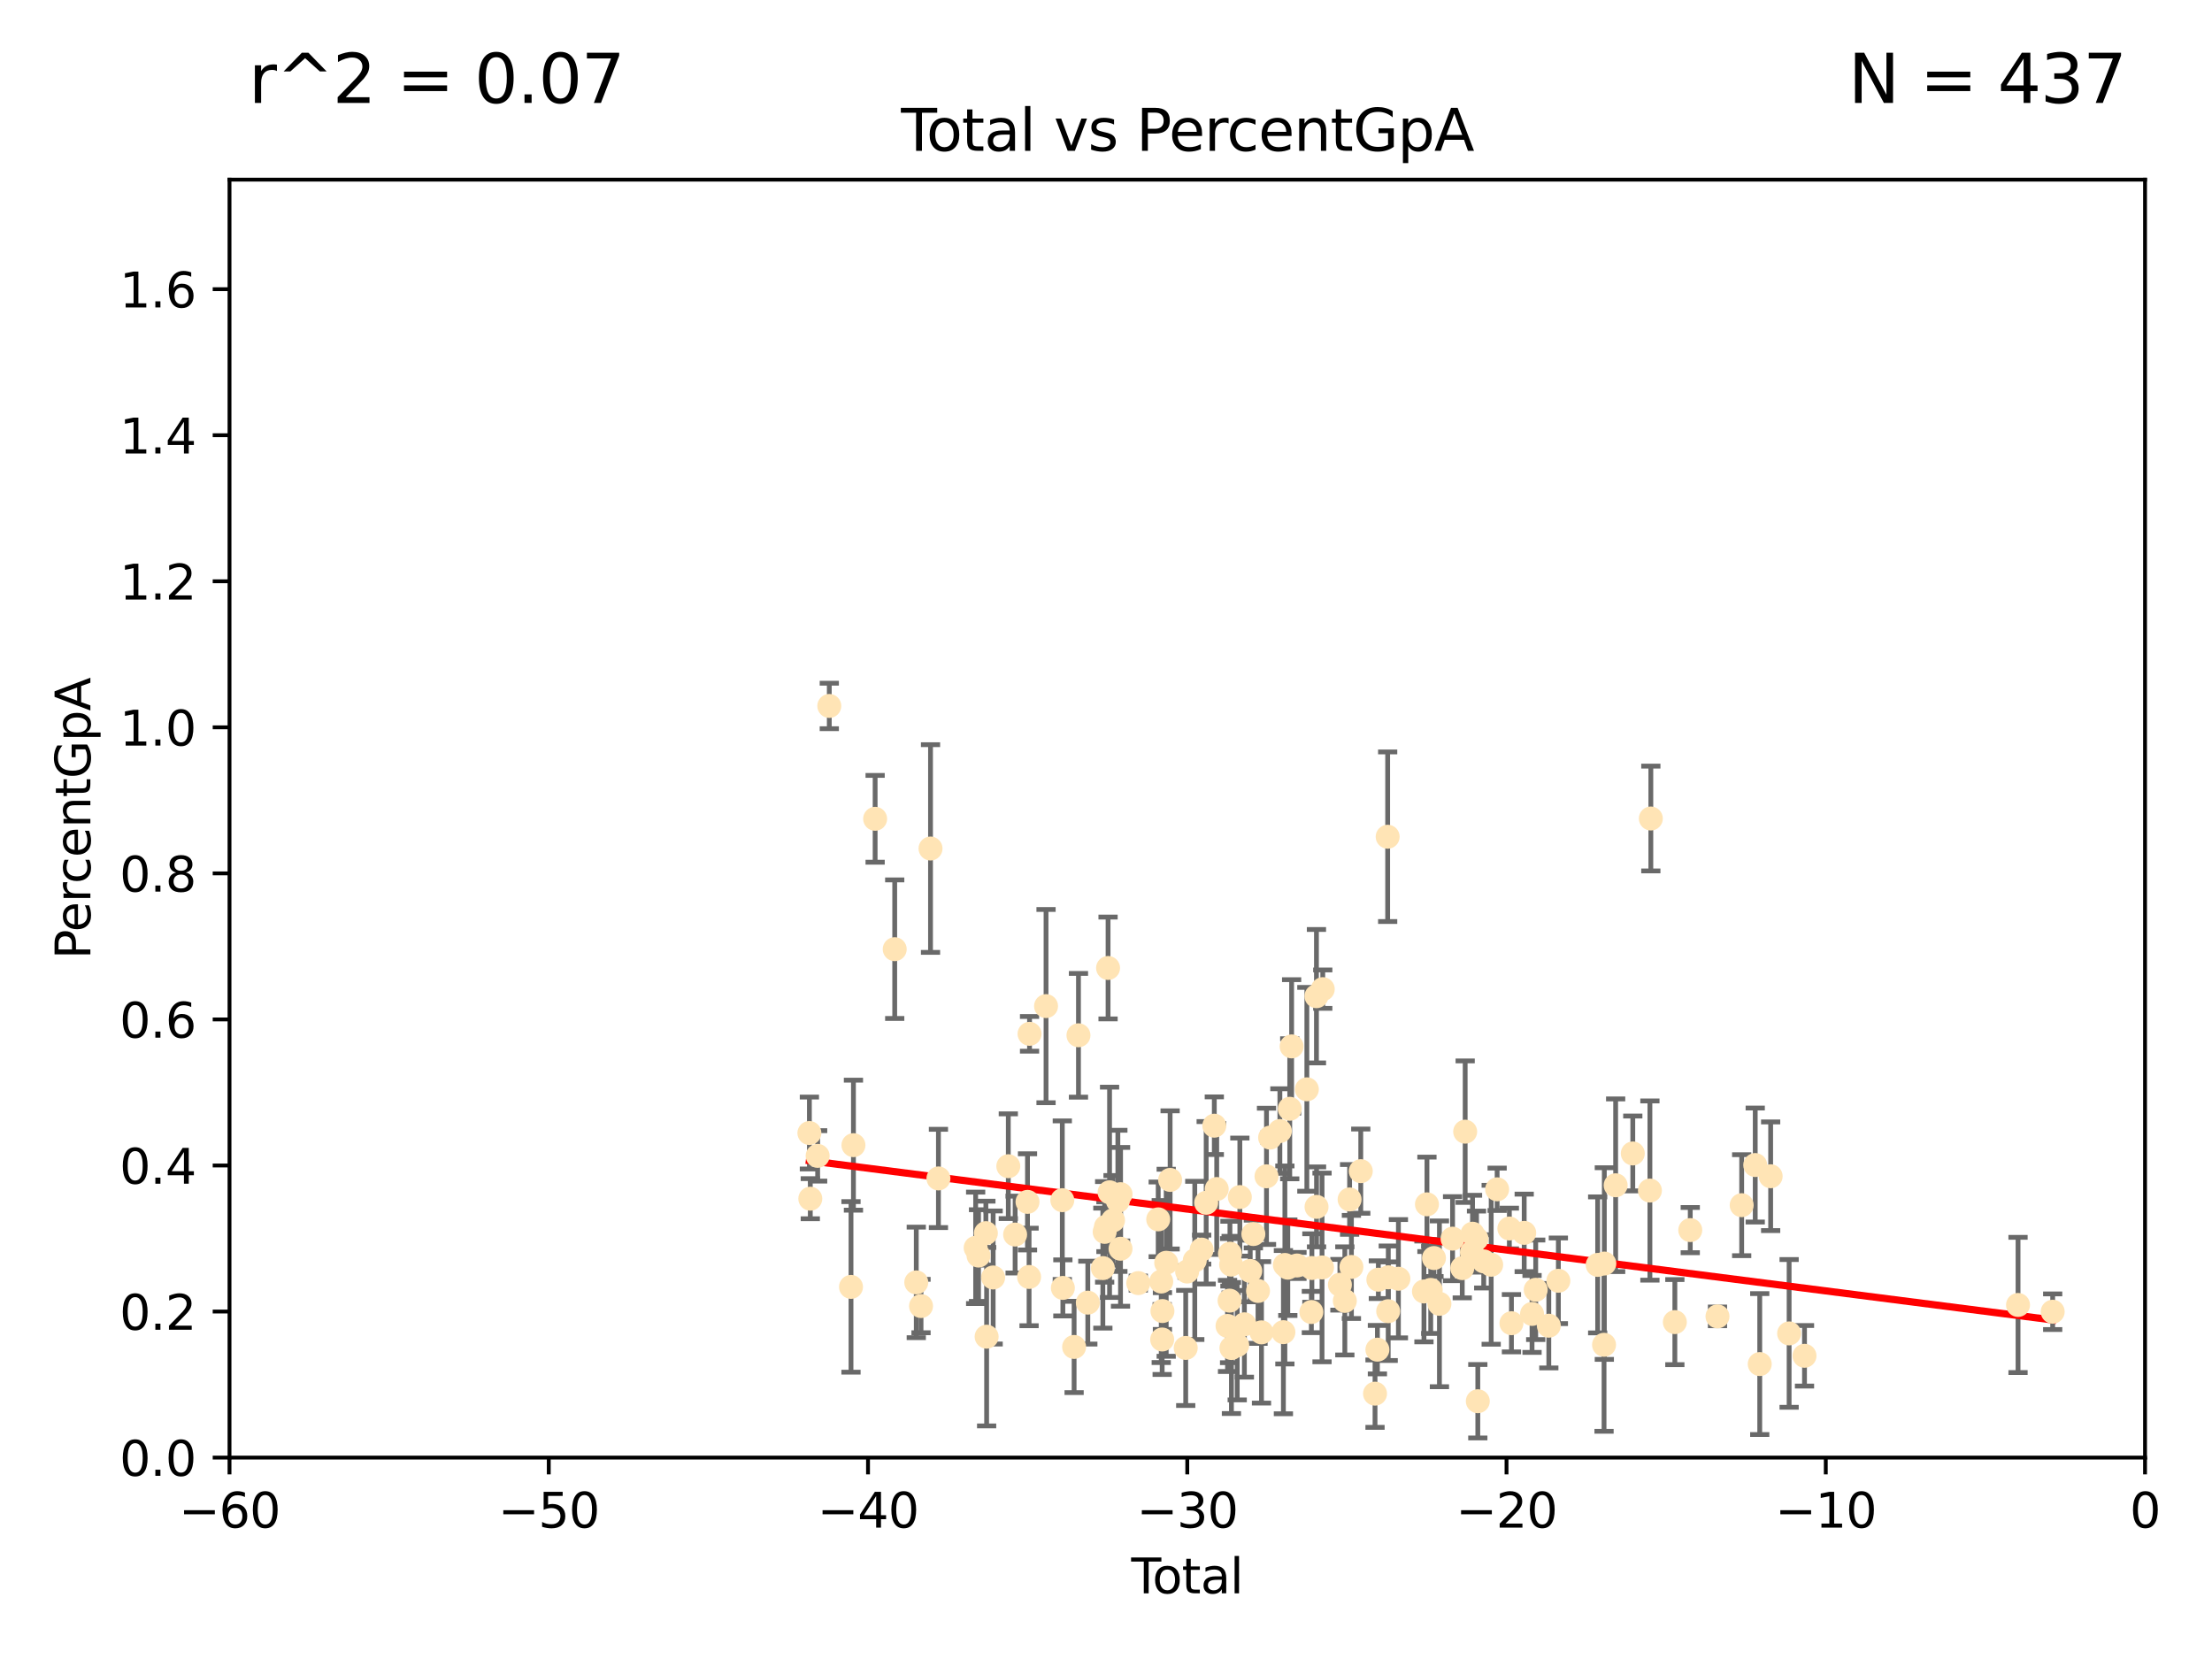 <?xml version="1.0" encoding="utf-8" standalone="no"?>
<!DOCTYPE svg PUBLIC "-//W3C//DTD SVG 1.1//EN"
  "http://www.w3.org/Graphics/SVG/1.1/DTD/svg11.dtd">
<svg xmlns:xlink="http://www.w3.org/1999/xlink" width="460.8pt" height="345.6pt" viewBox="0 0 460.8 345.6" xmlns="http://www.w3.org/2000/svg" version="1.1">
 <defs>
  <style type="text/css">*{stroke-linejoin: round; stroke-linecap: butt}</style>
 </defs>
 <g id="figure_1">
  <g id="patch_1">
   <path d="M 0 345.6 
L 460.8 345.6 
L 460.8 0 
L 0 0 
z
" style="fill: #ffffff"/>
  </g>
  <g id="axes_1">
   <g id="patch_2">
    <path d="M 47.81 303.64 
L 446.85 303.64 
L 446.85 37.422 
L 47.81 37.422 
z
" style="fill: #ffffff"/>
   </g>
   <g id="PathCollection_1">
    <defs>
     <path id="m2382ed40a2" d="M 0 1.118 
C 0.297 1.118 0.581 1 0.791 0.791 
C 1 0.581 1.118 0.297 1.118 0 
C 1.118 -0.297 1 -0.581 0.791 -0.791 
C 0.581 -1 0.297 -1.118 0 -1.118 
C -0.297 -1.118 -0.581 -1 -0.791 -0.791 
C -1 -0.581 -1.118 -0.297 -1.118 0 
C -1.118 0.297 -1 0.581 -0.791 0.791 
C -0.581 1 -0.297 1.118 0 1.118 
z
" style="stroke: #ffe4b5"/>
    </defs>
    <g clip-path="url(#p0e6bd130de)">
     <use xlink:href="#m2382ed40a2" x="168.611" y="236.027" style="fill: #ffe4b5; stroke: #ffe4b5"/>
     <use xlink:href="#m2382ed40a2" x="168.8" y="249.708" style="fill: #ffe4b5; stroke: #ffe4b5"/>
     <use xlink:href="#m2382ed40a2" x="170.331" y="240.789" style="fill: #ffe4b5; stroke: #ffe4b5"/>
     <use xlink:href="#m2382ed40a2" x="172.757" y="147.062" style="fill: #ffe4b5; stroke: #ffe4b5"/>
     <use xlink:href="#m2382ed40a2" x="177.279" y="268.085" style="fill: #ffe4b5; stroke: #ffe4b5"/>
     <use xlink:href="#m2382ed40a2" x="177.789" y="238.559" style="fill: #ffe4b5; stroke: #ffe4b5"/>
     <use xlink:href="#m2382ed40a2" x="182.306" y="170.572" style="fill: #ffe4b5; stroke: #ffe4b5"/>
     <use xlink:href="#m2382ed40a2" x="186.386" y="197.733" style="fill: #ffe4b5; stroke: #ffe4b5"/>
     <use xlink:href="#m2382ed40a2" x="190.877" y="267.147" style="fill: #ffe4b5; stroke: #ffe4b5"/>
     <use xlink:href="#m2382ed40a2" x="191.867" y="272.074" style="fill: #ffe4b5; stroke: #ffe4b5"/>
     <use xlink:href="#m2382ed40a2" x="193.845" y="176.762" style="fill: #ffe4b5; stroke: #ffe4b5"/>
     <use xlink:href="#m2382ed40a2" x="195.494" y="245.49" style="fill: #ffe4b5; stroke: #ffe4b5"/>
     <use xlink:href="#m2382ed40a2" x="203.247" y="259.947" style="fill: #ffe4b5; stroke: #ffe4b5"/>
     <use xlink:href="#m2382ed40a2" x="203.845" y="261.557" style="fill: #ffe4b5; stroke: #ffe4b5"/>
     <use xlink:href="#m2382ed40a2" x="205.376" y="256.885" style="fill: #ffe4b5; stroke: #ffe4b5"/>
     <use xlink:href="#m2382ed40a2" x="205.533" y="278.455" style="fill: #ffe4b5; stroke: #ffe4b5"/>
     <use xlink:href="#m2382ed40a2" x="206.889" y="266.122" style="fill: #ffe4b5; stroke: #ffe4b5"/>
     <use xlink:href="#m2382ed40a2" x="210.048" y="242.944" style="fill: #ffe4b5; stroke: #ffe4b5"/>
     <use xlink:href="#m2382ed40a2" x="211.468" y="257.181" style="fill: #ffe4b5; stroke: #ffe4b5"/>
     <use xlink:href="#m2382ed40a2" x="214.049" y="250.371" style="fill: #ffe4b5; stroke: #ffe4b5"/>
     <use xlink:href="#m2382ed40a2" x="214.376" y="266.013" style="fill: #ffe4b5; stroke: #ffe4b5"/>
     <use xlink:href="#m2382ed40a2" x="214.473" y="215.367" style="fill: #ffe4b5; stroke: #ffe4b5"/>
     <use xlink:href="#m2382ed40a2" x="217.909" y="209.591" style="fill: #ffe4b5; stroke: #ffe4b5"/>
     <use xlink:href="#m2382ed40a2" x="221.297" y="250.02" style="fill: #ffe4b5; stroke: #ffe4b5"/>
     <use xlink:href="#m2382ed40a2" x="221.414" y="268.295" style="fill: #ffe4b5; stroke: #ffe4b5"/>
     <use xlink:href="#m2382ed40a2" x="223.758" y="280.593" style="fill: #ffe4b5; stroke: #ffe4b5"/>
     <use xlink:href="#m2382ed40a2" x="224.665" y="215.668" style="fill: #ffe4b5; stroke: #ffe4b5"/>
     <use xlink:href="#m2382ed40a2" x="226.613" y="271.363" style="fill: #ffe4b5; stroke: #ffe4b5"/>
     <use xlink:href="#m2382ed40a2" x="229.745" y="264.168" style="fill: #ffe4b5; stroke: #ffe4b5"/>
     <use xlink:href="#m2382ed40a2" x="230.121" y="256.621" style="fill: #ffe4b5; stroke: #ffe4b5"/>
     <use xlink:href="#m2382ed40a2" x="230.391" y="255.552" style="fill: #ffe4b5; stroke: #ffe4b5"/>
     <use xlink:href="#m2382ed40a2" x="230.83" y="201.648" style="fill: #ffe4b5; stroke: #ffe4b5"/>
     <use xlink:href="#m2382ed40a2" x="231.142" y="248.376" style="fill: #ffe4b5; stroke: #ffe4b5"/>
     <use xlink:href="#m2382ed40a2" x="231.867" y="254.219" style="fill: #ffe4b5; stroke: #ffe4b5"/>
     <use xlink:href="#m2382ed40a2" x="232.872" y="250.158" style="fill: #ffe4b5; stroke: #ffe4b5"/>
     <use xlink:href="#m2382ed40a2" x="233.423" y="260.135" style="fill: #ffe4b5; stroke: #ffe4b5"/>
     <use xlink:href="#m2382ed40a2" x="233.435" y="248.768" style="fill: #ffe4b5; stroke: #ffe4b5"/>
     <use xlink:href="#m2382ed40a2" x="237.125" y="267.292" style="fill: #ffe4b5; stroke: #ffe4b5"/>
     <use xlink:href="#m2382ed40a2" x="241.277" y="254.015" style="fill: #ffe4b5; stroke: #ffe4b5"/>
     <use xlink:href="#m2382ed40a2" x="241.907" y="266.968" style="fill: #ffe4b5; stroke: #ffe4b5"/>
     <use xlink:href="#m2382ed40a2" x="242.099" y="279.042" style="fill: #ffe4b5; stroke: #ffe4b5"/>
     <use xlink:href="#m2382ed40a2" x="242.157" y="273.114" style="fill: #ffe4b5; stroke: #ffe4b5"/>
     <use xlink:href="#m2382ed40a2" x="242.943" y="263.057" style="fill: #ffe4b5; stroke: #ffe4b5"/>
     <use xlink:href="#m2382ed40a2" x="243.757" y="245.796" style="fill: #ffe4b5; stroke: #ffe4b5"/>
     <use xlink:href="#m2382ed40a2" x="247.007" y="280.799" style="fill: #ffe4b5; stroke: #ffe4b5"/>
     <use xlink:href="#m2382ed40a2" x="247.301" y="264.887" style="fill: #ffe4b5; stroke: #ffe4b5"/>
     <use xlink:href="#m2382ed40a2" x="248.894" y="262.567" style="fill: #ffe4b5; stroke: #ffe4b5"/>
     <use xlink:href="#m2382ed40a2" x="250.327" y="260.315" style="fill: #ffe4b5; stroke: #ffe4b5"/>
     <use xlink:href="#m2382ed40a2" x="251.269" y="250.561" style="fill: #ffe4b5; stroke: #ffe4b5"/>
     <use xlink:href="#m2382ed40a2" x="252.963" y="234.502" style="fill: #ffe4b5; stroke: #ffe4b5"/>
     <use xlink:href="#m2382ed40a2" x="253.464" y="247.695" style="fill: #ffe4b5; stroke: #ffe4b5"/>
     <use xlink:href="#m2382ed40a2" x="255.717" y="276.214" style="fill: #ffe4b5; stroke: #ffe4b5"/>
     <use xlink:href="#m2382ed40a2" x="256.143" y="270.944" style="fill: #ffe4b5; stroke: #ffe4b5"/>
     <use xlink:href="#m2382ed40a2" x="256.22" y="261.161" style="fill: #ffe4b5; stroke: #ffe4b5"/>
     <use xlink:href="#m2382ed40a2" x="256.467" y="263.445" style="fill: #ffe4b5; stroke: #ffe4b5"/>
     <use xlink:href="#m2382ed40a2" x="256.529" y="280.816" style="fill: #ffe4b5; stroke: #ffe4b5"/>
     <use xlink:href="#m2382ed40a2" x="257.735" y="280.226" style="fill: #ffe4b5; stroke: #ffe4b5"/>
     <use xlink:href="#m2382ed40a2" x="258.283" y="249.371" style="fill: #ffe4b5; stroke: #ffe4b5"/>
     <use xlink:href="#m2382ed40a2" x="259.228" y="275.876" style="fill: #ffe4b5; stroke: #ffe4b5"/>
     <use xlink:href="#m2382ed40a2" x="260.447" y="264.762" style="fill: #ffe4b5; stroke: #ffe4b5"/>
     <use xlink:href="#m2382ed40a2" x="261.098" y="257.073" style="fill: #ffe4b5; stroke: #ffe4b5"/>
     <use xlink:href="#m2382ed40a2" x="262.068" y="268.931" style="fill: #ffe4b5; stroke: #ffe4b5"/>
     <use xlink:href="#m2382ed40a2" x="262.792" y="277.552" style="fill: #ffe4b5; stroke: #ffe4b5"/>
     <use xlink:href="#m2382ed40a2" x="263.835" y="245.05" style="fill: #ffe4b5; stroke: #ffe4b5"/>
     <use xlink:href="#m2382ed40a2" x="264.589" y="236.98" style="fill: #ffe4b5; stroke: #ffe4b5"/>
     <use xlink:href="#m2382ed40a2" x="266.623" y="235.617" style="fill: #ffe4b5; stroke: #ffe4b5"/>
     <use xlink:href="#m2382ed40a2" x="267.357" y="277.512" style="fill: #ffe4b5; stroke: #ffe4b5"/>
     <use xlink:href="#m2382ed40a2" x="267.664" y="263.513" style="fill: #ffe4b5; stroke: #ffe4b5"/>
     <use xlink:href="#m2382ed40a2" x="268.274" y="264.076" style="fill: #ffe4b5; stroke: #ffe4b5"/>
     <use xlink:href="#m2382ed40a2" x="268.678" y="230.977" style="fill: #ffe4b5; stroke: #ffe4b5"/>
     <use xlink:href="#m2382ed40a2" x="269.069" y="217.983" style="fill: #ffe4b5; stroke: #ffe4b5"/>
     <use xlink:href="#m2382ed40a2" x="270.185" y="263.624" style="fill: #ffe4b5; stroke: #ffe4b5"/>
     <use xlink:href="#m2382ed40a2" x="272.241" y="226.923" style="fill: #ffe4b5; stroke: #ffe4b5"/>
     <use xlink:href="#m2382ed40a2" x="273.181" y="273.318" style="fill: #ffe4b5; stroke: #ffe4b5"/>
     <use xlink:href="#m2382ed40a2" x="273.29" y="264.149" style="fill: #ffe4b5; stroke: #ffe4b5"/>
     <use xlink:href="#m2382ed40a2" x="274.241" y="207.528" style="fill: #ffe4b5; stroke: #ffe4b5"/>
     <use xlink:href="#m2382ed40a2" x="274.259" y="251.414" style="fill: #ffe4b5; stroke: #ffe4b5"/>
     <use xlink:href="#m2382ed40a2" x="275.404" y="264.033" style="fill: #ffe4b5; stroke: #ffe4b5"/>
     <use xlink:href="#m2382ed40a2" x="275.555" y="206.057" style="fill: #ffe4b5; stroke: #ffe4b5"/>
     <use xlink:href="#m2382ed40a2" x="279.125" y="267.636" style="fill: #ffe4b5; stroke: #ffe4b5"/>
     <use xlink:href="#m2382ed40a2" x="280.154" y="270.998" style="fill: #ffe4b5; stroke: #ffe4b5"/>
     <use xlink:href="#m2382ed40a2" x="281.147" y="249.865" style="fill: #ffe4b5; stroke: #ffe4b5"/>
     <use xlink:href="#m2382ed40a2" x="281.524" y="263.928" style="fill: #ffe4b5; stroke: #ffe4b5"/>
     <use xlink:href="#m2382ed40a2" x="283.474" y="243.972" style="fill: #ffe4b5; stroke: #ffe4b5"/>
     <use xlink:href="#m2382ed40a2" x="286.443" y="290.323" style="fill: #ffe4b5; stroke: #ffe4b5"/>
     <use xlink:href="#m2382ed40a2" x="286.939" y="281.158" style="fill: #ffe4b5; stroke: #ffe4b5"/>
     <use xlink:href="#m2382ed40a2" x="287.137" y="266.583" style="fill: #ffe4b5; stroke: #ffe4b5"/>
     <use xlink:href="#m2382ed40a2" x="289.076" y="174.306" style="fill: #ffe4b5; stroke: #ffe4b5"/>
     <use xlink:href="#m2382ed40a2" x="289.187" y="273.147" style="fill: #ffe4b5; stroke: #ffe4b5"/>
     <use xlink:href="#m2382ed40a2" x="289.206" y="266.086" style="fill: #ffe4b5; stroke: #ffe4b5"/>
     <use xlink:href="#m2382ed40a2" x="291.315" y="266.382" style="fill: #ffe4b5; stroke: #ffe4b5"/>
     <use xlink:href="#m2382ed40a2" x="296.637" y="269.033" style="fill: #ffe4b5; stroke: #ffe4b5"/>
     <use xlink:href="#m2382ed40a2" x="297.259" y="250.884" style="fill: #ffe4b5; stroke: #ffe4b5"/>
     <use xlink:href="#m2382ed40a2" x="298.047" y="268.711" style="fill: #ffe4b5; stroke: #ffe4b5"/>
     <use xlink:href="#m2382ed40a2" x="298.724" y="262.073" style="fill: #ffe4b5; stroke: #ffe4b5"/>
     <use xlink:href="#m2382ed40a2" x="299.86" y="271.61" style="fill: #ffe4b5; stroke: #ffe4b5"/>
     <use xlink:href="#m2382ed40a2" x="302.596" y="258.032" style="fill: #ffe4b5; stroke: #ffe4b5"/>
     <use xlink:href="#m2382ed40a2" x="304.615" y="264.175" style="fill: #ffe4b5; stroke: #ffe4b5"/>
     <use xlink:href="#m2382ed40a2" x="305.223" y="235.747" style="fill: #ffe4b5; stroke: #ffe4b5"/>
     <use xlink:href="#m2382ed40a2" x="306.623" y="260.899" style="fill: #ffe4b5; stroke: #ffe4b5"/>
     <use xlink:href="#m2382ed40a2" x="306.755" y="257.004" style="fill: #ffe4b5; stroke: #ffe4b5"/>
     <use xlink:href="#m2382ed40a2" x="307.585" y="258.063" style="fill: #ffe4b5; stroke: #ffe4b5"/>
     <use xlink:href="#m2382ed40a2" x="307.855" y="291.9" style="fill: #ffe4b5; stroke: #ffe4b5"/>
     <use xlink:href="#m2382ed40a2" x="309.086" y="262.766" style="fill: #ffe4b5; stroke: #ffe4b5"/>
     <use xlink:href="#m2382ed40a2" x="310.641" y="263.472" style="fill: #ffe4b5; stroke: #ffe4b5"/>
     <use xlink:href="#m2382ed40a2" x="311.881" y="247.755" style="fill: #ffe4b5; stroke: #ffe4b5"/>
     <use xlink:href="#m2382ed40a2" x="314.429" y="255.923" style="fill: #ffe4b5; stroke: #ffe4b5"/>
     <use xlink:href="#m2382ed40a2" x="314.861" y="275.65" style="fill: #ffe4b5; stroke: #ffe4b5"/>
     <use xlink:href="#m2382ed40a2" x="317.52" y="256.831" style="fill: #ffe4b5; stroke: #ffe4b5"/>
     <use xlink:href="#m2382ed40a2" x="319.153" y="273.716" style="fill: #ffe4b5; stroke: #ffe4b5"/>
     <use xlink:href="#m2382ed40a2" x="319.916" y="268.687" style="fill: #ffe4b5; stroke: #ffe4b5"/>
     <use xlink:href="#m2382ed40a2" x="322.648" y="276.165" style="fill: #ffe4b5; stroke: #ffe4b5"/>
     <use xlink:href="#m2382ed40a2" x="324.637" y="266.81" style="fill: #ffe4b5; stroke: #ffe4b5"/>
     <use xlink:href="#m2382ed40a2" x="332.825" y="263.502" style="fill: #ffe4b5; stroke: #ffe4b5"/>
     <use xlink:href="#m2382ed40a2" x="334.152" y="280.145" style="fill: #ffe4b5; stroke: #ffe4b5"/>
     <use xlink:href="#m2382ed40a2" x="334.21" y="263.22" style="fill: #ffe4b5; stroke: #ffe4b5"/>
     <use xlink:href="#m2382ed40a2" x="336.569" y="246.914" style="fill: #ffe4b5; stroke: #ffe4b5"/>
     <use xlink:href="#m2382ed40a2" x="340.141" y="240.286" style="fill: #ffe4b5; stroke: #ffe4b5"/>
     <use xlink:href="#m2382ed40a2" x="343.707" y="248.011" style="fill: #ffe4b5; stroke: #ffe4b5"/>
     <use xlink:href="#m2382ed40a2" x="343.9" y="170.51" style="fill: #ffe4b5; stroke: #ffe4b5"/>
     <use xlink:href="#m2382ed40a2" x="348.902" y="275.42" style="fill: #ffe4b5; stroke: #ffe4b5"/>
     <use xlink:href="#m2382ed40a2" x="352.111" y="256.251" style="fill: #ffe4b5; stroke: #ffe4b5"/>
     <use xlink:href="#m2382ed40a2" x="357.784" y="274.227" style="fill: #ffe4b5; stroke: #ffe4b5"/>
     <use xlink:href="#m2382ed40a2" x="362.824" y="251.062" style="fill: #ffe4b5; stroke: #ffe4b5"/>
     <use xlink:href="#m2382ed40a2" x="365.647" y="242.699" style="fill: #ffe4b5; stroke: #ffe4b5"/>
     <use xlink:href="#m2382ed40a2" x="366.586" y="284.159" style="fill: #ffe4b5; stroke: #ffe4b5"/>
     <use xlink:href="#m2382ed40a2" x="368.86" y="245.035" style="fill: #ffe4b5; stroke: #ffe4b5"/>
     <use xlink:href="#m2382ed40a2" x="372.707" y="277.774" style="fill: #ffe4b5; stroke: #ffe4b5"/>
     <use xlink:href="#m2382ed40a2" x="375.911" y="282.436" style="fill: #ffe4b5; stroke: #ffe4b5"/>
     <use xlink:href="#m2382ed40a2" x="420.393" y="271.844" style="fill: #ffe4b5; stroke: #ffe4b5"/>
     <use xlink:href="#m2382ed40a2" x="427.612" y="273.253" style="fill: #ffe4b5; stroke: #ffe4b5"/>
    </g>
   </g>
   <g id="matplotlib.axis_1">
    <g id="xtick_1">
     <g id="line2d_1">
      <defs>
       <path id="m98273f3a68" d="M 0 0 
L 0 3.5 
" style="stroke: #000000; stroke-width: 0.8"/>
      </defs>
      <g>
       <use xlink:href="#m98273f3a68" x="47.81" y="303.64" style="stroke: #000000; stroke-width: 0.8"/>
      </g>
     </g>
     <g id="text_1">
      <!-- −60 -->
      <g transform="translate(37.258 318.238)scale(0.1 -0.1)">
       <defs>
        <path id="DejaVuSans-2212" d="M 678 2272 
L 4684 2272 
L 4684 1741 
L 678 1741 
L 678 2272 
z
" transform="scale(0.016)"/>
        <path id="DejaVuSans-36" d="M 2113 2584 
Q 1688 2584 1439 2293 
Q 1191 2003 1191 1497 
Q 1191 994 1439 701 
Q 1688 409 2113 409 
Q 2538 409 2786 701 
Q 3034 994 3034 1497 
Q 3034 2003 2786 2293 
Q 2538 2584 2113 2584 
z
M 3366 4563 
L 3366 3988 
Q 3128 4100 2886 4159 
Q 2644 4219 2406 4219 
Q 1781 4219 1451 3797 
Q 1122 3375 1075 2522 
Q 1259 2794 1537 2939 
Q 1816 3084 2150 3084 
Q 2853 3084 3261 2657 
Q 3669 2231 3669 1497 
Q 3669 778 3244 343 
Q 2819 -91 2113 -91 
Q 1303 -91 875 529 
Q 447 1150 447 2328 
Q 447 3434 972 4092 
Q 1497 4750 2381 4750 
Q 2619 4750 2861 4703 
Q 3103 4656 3366 4563 
z
" transform="scale(0.016)"/>
        <path id="DejaVuSans-30" d="M 2034 4250 
Q 1547 4250 1301 3770 
Q 1056 3291 1056 2328 
Q 1056 1369 1301 889 
Q 1547 409 2034 409 
Q 2525 409 2770 889 
Q 3016 1369 3016 2328 
Q 3016 3291 2770 3770 
Q 2525 4250 2034 4250 
z
M 2034 4750 
Q 2819 4750 3233 4129 
Q 3647 3509 3647 2328 
Q 3647 1150 3233 529 
Q 2819 -91 2034 -91 
Q 1250 -91 836 529 
Q 422 1150 422 2328 
Q 422 3509 836 4129 
Q 1250 4750 2034 4750 
z
" transform="scale(0.016)"/>
       </defs>
       <use xlink:href="#DejaVuSans-2212"/>
       <use xlink:href="#DejaVuSans-36" x="83.789"/>
       <use xlink:href="#DejaVuSans-30" x="147.412"/>
      </g>
     </g>
    </g>
    <g id="xtick_2">
     <g id="line2d_2">
      <g>
       <use xlink:href="#m98273f3a68" x="114.317" y="303.64" style="stroke: #000000; stroke-width: 0.8"/>
      </g>
     </g>
     <g id="text_2">
      <!-- −50 -->
      <g transform="translate(103.764 318.238)scale(0.1 -0.1)">
       <defs>
        <path id="DejaVuSans-35" d="M 691 4666 
L 3169 4666 
L 3169 4134 
L 1269 4134 
L 1269 2991 
Q 1406 3038 1543 3061 
Q 1681 3084 1819 3084 
Q 2600 3084 3056 2656 
Q 3513 2228 3513 1497 
Q 3513 744 3044 326 
Q 2575 -91 1722 -91 
Q 1428 -91 1123 -41 
Q 819 9 494 109 
L 494 744 
Q 775 591 1075 516 
Q 1375 441 1709 441 
Q 2250 441 2565 725 
Q 2881 1009 2881 1497 
Q 2881 1984 2565 2268 
Q 2250 2553 1709 2553 
Q 1456 2553 1204 2497 
Q 953 2441 691 2322 
L 691 4666 
z
" transform="scale(0.016)"/>
       </defs>
       <use xlink:href="#DejaVuSans-2212"/>
       <use xlink:href="#DejaVuSans-35" x="83.789"/>
       <use xlink:href="#DejaVuSans-30" x="147.412"/>
      </g>
     </g>
    </g>
    <g id="xtick_3">
     <g id="line2d_3">
      <g>
       <use xlink:href="#m98273f3a68" x="180.823" y="303.64" style="stroke: #000000; stroke-width: 0.8"/>
      </g>
     </g>
     <g id="text_3">
      <!-- −40 -->
      <g transform="translate(170.271 318.238)scale(0.1 -0.1)">
       <defs>
        <path id="DejaVuSans-34" d="M 2419 4116 
L 825 1625 
L 2419 1625 
L 2419 4116 
z
M 2253 4666 
L 3047 4666 
L 3047 1625 
L 3713 1625 
L 3713 1100 
L 3047 1100 
L 3047 0 
L 2419 0 
L 2419 1100 
L 313 1100 
L 313 1709 
L 2253 4666 
z
" transform="scale(0.016)"/>
       </defs>
       <use xlink:href="#DejaVuSans-2212"/>
       <use xlink:href="#DejaVuSans-34" x="83.789"/>
       <use xlink:href="#DejaVuSans-30" x="147.412"/>
      </g>
     </g>
    </g>
    <g id="xtick_4">
     <g id="line2d_4">
      <g>
       <use xlink:href="#m98273f3a68" x="247.33" y="303.64" style="stroke: #000000; stroke-width: 0.8"/>
      </g>
     </g>
     <g id="text_4">
      <!-- −30 -->
      <g transform="translate(236.778 318.238)scale(0.1 -0.1)">
       <defs>
        <path id="DejaVuSans-33" d="M 2597 2516 
Q 3050 2419 3304 2112 
Q 3559 1806 3559 1356 
Q 3559 666 3084 287 
Q 2609 -91 1734 -91 
Q 1441 -91 1130 -33 
Q 819 25 488 141 
L 488 750 
Q 750 597 1062 519 
Q 1375 441 1716 441 
Q 2309 441 2620 675 
Q 2931 909 2931 1356 
Q 2931 1769 2642 2001 
Q 2353 2234 1838 2234 
L 1294 2234 
L 1294 2753 
L 1863 2753 
Q 2328 2753 2575 2939 
Q 2822 3125 2822 3475 
Q 2822 3834 2567 4026 
Q 2313 4219 1838 4219 
Q 1578 4219 1281 4162 
Q 984 4106 628 3988 
L 628 4550 
Q 988 4650 1302 4700 
Q 1616 4750 1894 4750 
Q 2613 4750 3031 4423 
Q 3450 4097 3450 3541 
Q 3450 3153 3228 2886 
Q 3006 2619 2597 2516 
z
" transform="scale(0.016)"/>
       </defs>
       <use xlink:href="#DejaVuSans-2212"/>
       <use xlink:href="#DejaVuSans-33" x="83.789"/>
       <use xlink:href="#DejaVuSans-30" x="147.412"/>
      </g>
     </g>
    </g>
    <g id="xtick_5">
     <g id="line2d_5">
      <g>
       <use xlink:href="#m98273f3a68" x="313.837" y="303.64" style="stroke: #000000; stroke-width: 0.8"/>
      </g>
     </g>
     <g id="text_5">
      <!-- −20 -->
      <g transform="translate(303.284 318.238)scale(0.1 -0.1)">
       <defs>
        <path id="DejaVuSans-32" d="M 1228 531 
L 3431 531 
L 3431 0 
L 469 0 
L 469 531 
Q 828 903 1448 1529 
Q 2069 2156 2228 2338 
Q 2531 2678 2651 2914 
Q 2772 3150 2772 3378 
Q 2772 3750 2511 3984 
Q 2250 4219 1831 4219 
Q 1534 4219 1204 4116 
Q 875 4013 500 3803 
L 500 4441 
Q 881 4594 1212 4672 
Q 1544 4750 1819 4750 
Q 2544 4750 2975 4387 
Q 3406 4025 3406 3419 
Q 3406 3131 3298 2873 
Q 3191 2616 2906 2266 
Q 2828 2175 2409 1742 
Q 1991 1309 1228 531 
z
" transform="scale(0.016)"/>
       </defs>
       <use xlink:href="#DejaVuSans-2212"/>
       <use xlink:href="#DejaVuSans-32" x="83.789"/>
       <use xlink:href="#DejaVuSans-30" x="147.412"/>
      </g>
     </g>
    </g>
    <g id="xtick_6">
     <g id="line2d_6">
      <g>
       <use xlink:href="#m98273f3a68" x="380.343" y="303.64" style="stroke: #000000; stroke-width: 0.8"/>
      </g>
     </g>
     <g id="text_6">
      <!-- −10 -->
      <g transform="translate(369.791 318.238)scale(0.1 -0.1)">
       <defs>
        <path id="DejaVuSans-31" d="M 794 531 
L 1825 531 
L 1825 4091 
L 703 3866 
L 703 4441 
L 1819 4666 
L 2450 4666 
L 2450 531 
L 3481 531 
L 3481 0 
L 794 0 
L 794 531 
z
" transform="scale(0.016)"/>
       </defs>
       <use xlink:href="#DejaVuSans-2212"/>
       <use xlink:href="#DejaVuSans-31" x="83.789"/>
       <use xlink:href="#DejaVuSans-30" x="147.412"/>
      </g>
     </g>
    </g>
    <g id="xtick_7">
     <g id="line2d_7">
      <g>
       <use xlink:href="#m98273f3a68" x="446.85" y="303.64" style="stroke: #000000; stroke-width: 0.8"/>
      </g>
     </g>
     <g id="text_7">
      <!-- 0 -->
      <g transform="translate(443.669 318.238)scale(0.1 -0.1)">
       <use xlink:href="#DejaVuSans-30"/>
      </g>
     </g>
    </g>
    <g id="text_8">
     <!-- Total -->
     <g transform="translate(235.653 331.917)scale(0.1 -0.1)">
      <defs>
       <path id="DejaVuSans-54" d="M -19 4666 
L 3928 4666 
L 3928 4134 
L 2272 4134 
L 2272 0 
L 1638 0 
L 1638 4134 
L -19 4134 
L -19 4666 
z
" transform="scale(0.016)"/>
       <path id="DejaVuSans-6f" d="M 1959 3097 
Q 1497 3097 1228 2736 
Q 959 2375 959 1747 
Q 959 1119 1226 758 
Q 1494 397 1959 397 
Q 2419 397 2687 759 
Q 2956 1122 2956 1747 
Q 2956 2369 2687 2733 
Q 2419 3097 1959 3097 
z
M 1959 3584 
Q 2709 3584 3137 3096 
Q 3566 2609 3566 1747 
Q 3566 888 3137 398 
Q 2709 -91 1959 -91 
Q 1206 -91 779 398 
Q 353 888 353 1747 
Q 353 2609 779 3096 
Q 1206 3584 1959 3584 
z
" transform="scale(0.016)"/>
       <path id="DejaVuSans-74" d="M 1172 4494 
L 1172 3500 
L 2356 3500 
L 2356 3053 
L 1172 3053 
L 1172 1153 
Q 1172 725 1289 603 
Q 1406 481 1766 481 
L 2356 481 
L 2356 0 
L 1766 0 
Q 1100 0 847 248 
Q 594 497 594 1153 
L 594 3053 
L 172 3053 
L 172 3500 
L 594 3500 
L 594 4494 
L 1172 4494 
z
" transform="scale(0.016)"/>
       <path id="DejaVuSans-61" d="M 2194 1759 
Q 1497 1759 1228 1600 
Q 959 1441 959 1056 
Q 959 750 1161 570 
Q 1363 391 1709 391 
Q 2188 391 2477 730 
Q 2766 1069 2766 1631 
L 2766 1759 
L 2194 1759 
z
M 3341 1997 
L 3341 0 
L 2766 0 
L 2766 531 
Q 2569 213 2275 61 
Q 1981 -91 1556 -91 
Q 1019 -91 701 211 
Q 384 513 384 1019 
Q 384 1609 779 1909 
Q 1175 2209 1959 2209 
L 2766 2209 
L 2766 2266 
Q 2766 2663 2505 2880 
Q 2244 3097 1772 3097 
Q 1472 3097 1187 3025 
Q 903 2953 641 2809 
L 641 3341 
Q 956 3463 1253 3523 
Q 1550 3584 1831 3584 
Q 2591 3584 2966 3190 
Q 3341 2797 3341 1997 
z
" transform="scale(0.016)"/>
       <path id="DejaVuSans-6c" d="M 603 4863 
L 1178 4863 
L 1178 0 
L 603 0 
L 603 4863 
z
" transform="scale(0.016)"/>
      </defs>
      <use xlink:href="#DejaVuSans-54"/>
      <use xlink:href="#DejaVuSans-6f" x="44.084"/>
      <use xlink:href="#DejaVuSans-74" x="105.266"/>
      <use xlink:href="#DejaVuSans-61" x="144.475"/>
      <use xlink:href="#DejaVuSans-6c" x="205.754"/>
     </g>
    </g>
   </g>
   <g id="matplotlib.axis_2">
    <g id="ytick_1">
     <g id="line2d_8">
      <defs>
       <path id="mf9cef0da58" d="M 0 0 
L -3.5 0 
" style="stroke: #000000; stroke-width: 0.8"/>
      </defs>
      <g>
       <use xlink:href="#mf9cef0da58" x="47.81" y="303.64" style="stroke: #000000; stroke-width: 0.8"/>
      </g>
     </g>
     <g id="text_9">
      <!-- 0.0 -->
      <g transform="translate(24.907 307.439)scale(0.1 -0.1)">
       <defs>
        <path id="DejaVuSans-2e" d="M 684 794 
L 1344 794 
L 1344 0 
L 684 0 
L 684 794 
z
" transform="scale(0.016)"/>
       </defs>
       <use xlink:href="#DejaVuSans-30"/>
       <use xlink:href="#DejaVuSans-2e" x="63.623"/>
       <use xlink:href="#DejaVuSans-30" x="95.41"/>
      </g>
     </g>
    </g>
    <g id="ytick_2">
     <g id="line2d_9">
      <g>
       <use xlink:href="#mf9cef0da58" x="47.81" y="273.215" style="stroke: #000000; stroke-width: 0.8"/>
      </g>
     </g>
     <g id="text_10">
      <!-- 0.2 -->
      <g transform="translate(24.907 277.014)scale(0.1 -0.1)">
       <use xlink:href="#DejaVuSans-30"/>
       <use xlink:href="#DejaVuSans-2e" x="63.623"/>
       <use xlink:href="#DejaVuSans-32" x="95.41"/>
      </g>
     </g>
    </g>
    <g id="ytick_3">
     <g id="line2d_10">
      <g>
       <use xlink:href="#mf9cef0da58" x="47.81" y="242.79" style="stroke: #000000; stroke-width: 0.8"/>
      </g>
     </g>
     <g id="text_11">
      <!-- 0.4 -->
      <g transform="translate(24.907 246.589)scale(0.1 -0.1)">
       <use xlink:href="#DejaVuSans-30"/>
       <use xlink:href="#DejaVuSans-2e" x="63.623"/>
       <use xlink:href="#DejaVuSans-34" x="95.41"/>
      </g>
     </g>
    </g>
    <g id="ytick_4">
     <g id="line2d_11">
      <g>
       <use xlink:href="#mf9cef0da58" x="47.81" y="212.365" style="stroke: #000000; stroke-width: 0.8"/>
      </g>
     </g>
     <g id="text_12">
      <!-- 0.6 -->
      <g transform="translate(24.907 216.164)scale(0.1 -0.1)">
       <use xlink:href="#DejaVuSans-30"/>
       <use xlink:href="#DejaVuSans-2e" x="63.623"/>
       <use xlink:href="#DejaVuSans-36" x="95.41"/>
      </g>
     </g>
    </g>
    <g id="ytick_5">
     <g id="line2d_12">
      <g>
       <use xlink:href="#mf9cef0da58" x="47.81" y="181.94" style="stroke: #000000; stroke-width: 0.8"/>
      </g>
     </g>
     <g id="text_13">
      <!-- 0.8 -->
      <g transform="translate(24.907 185.739)scale(0.1 -0.1)">
       <defs>
        <path id="DejaVuSans-38" d="M 2034 2216 
Q 1584 2216 1326 1975 
Q 1069 1734 1069 1313 
Q 1069 891 1326 650 
Q 1584 409 2034 409 
Q 2484 409 2743 651 
Q 3003 894 3003 1313 
Q 3003 1734 2745 1975 
Q 2488 2216 2034 2216 
z
M 1403 2484 
Q 997 2584 770 2862 
Q 544 3141 544 3541 
Q 544 4100 942 4425 
Q 1341 4750 2034 4750 
Q 2731 4750 3128 4425 
Q 3525 4100 3525 3541 
Q 3525 3141 3298 2862 
Q 3072 2584 2669 2484 
Q 3125 2378 3379 2068 
Q 3634 1759 3634 1313 
Q 3634 634 3220 271 
Q 2806 -91 2034 -91 
Q 1263 -91 848 271 
Q 434 634 434 1313 
Q 434 1759 690 2068 
Q 947 2378 1403 2484 
z
M 1172 3481 
Q 1172 3119 1398 2916 
Q 1625 2713 2034 2713 
Q 2441 2713 2670 2916 
Q 2900 3119 2900 3481 
Q 2900 3844 2670 4047 
Q 2441 4250 2034 4250 
Q 1625 4250 1398 4047 
Q 1172 3844 1172 3481 
z
" transform="scale(0.016)"/>
       </defs>
       <use xlink:href="#DejaVuSans-30"/>
       <use xlink:href="#DejaVuSans-2e" x="63.623"/>
       <use xlink:href="#DejaVuSans-38" x="95.41"/>
      </g>
     </g>
    </g>
    <g id="ytick_6">
     <g id="line2d_13">
      <g>
       <use xlink:href="#mf9cef0da58" x="47.81" y="151.515" style="stroke: #000000; stroke-width: 0.8"/>
      </g>
     </g>
     <g id="text_14">
      <!-- 1.0 -->
      <g transform="translate(24.907 155.315)scale(0.1 -0.1)">
       <use xlink:href="#DejaVuSans-31"/>
       <use xlink:href="#DejaVuSans-2e" x="63.623"/>
       <use xlink:href="#DejaVuSans-30" x="95.41"/>
      </g>
     </g>
    </g>
    <g id="ytick_7">
     <g id="line2d_14">
      <g>
       <use xlink:href="#mf9cef0da58" x="47.81" y="121.09" style="stroke: #000000; stroke-width: 0.8"/>
      </g>
     </g>
     <g id="text_15">
      <!-- 1.2 -->
      <g transform="translate(24.907 124.89)scale(0.1 -0.1)">
       <use xlink:href="#DejaVuSans-31"/>
       <use xlink:href="#DejaVuSans-2e" x="63.623"/>
       <use xlink:href="#DejaVuSans-32" x="95.41"/>
      </g>
     </g>
    </g>
    <g id="ytick_8">
     <g id="line2d_15">
      <g>
       <use xlink:href="#mf9cef0da58" x="47.81" y="90.665" style="stroke: #000000; stroke-width: 0.8"/>
      </g>
     </g>
     <g id="text_16">
      <!-- 1.4 -->
      <g transform="translate(24.907 94.465)scale(0.1 -0.1)">
       <use xlink:href="#DejaVuSans-31"/>
       <use xlink:href="#DejaVuSans-2e" x="63.623"/>
       <use xlink:href="#DejaVuSans-34" x="95.41"/>
      </g>
     </g>
    </g>
    <g id="ytick_9">
     <g id="line2d_16">
      <g>
       <use xlink:href="#mf9cef0da58" x="47.81" y="60.241" style="stroke: #000000; stroke-width: 0.8"/>
      </g>
     </g>
     <g id="text_17">
      <!-- 1.6 -->
      <g transform="translate(24.907 64.04)scale(0.1 -0.1)">
       <use xlink:href="#DejaVuSans-31"/>
       <use xlink:href="#DejaVuSans-2e" x="63.623"/>
       <use xlink:href="#DejaVuSans-36" x="95.41"/>
      </g>
     </g>
    </g>
    <g id="text_18">
     <!-- PercentGpA -->
     <g transform="translate(18.827 199.807)rotate(-90)scale(0.1 -0.1)">
      <defs>
       <path id="DejaVuSans-50" d="M 1259 4147 
L 1259 2394 
L 2053 2394 
Q 2494 2394 2734 2622 
Q 2975 2850 2975 3272 
Q 2975 3691 2734 3919 
Q 2494 4147 2053 4147 
L 1259 4147 
z
M 628 4666 
L 2053 4666 
Q 2838 4666 3239 4311 
Q 3641 3956 3641 3272 
Q 3641 2581 3239 2228 
Q 2838 1875 2053 1875 
L 1259 1875 
L 1259 0 
L 628 0 
L 628 4666 
z
" transform="scale(0.016)"/>
       <path id="DejaVuSans-65" d="M 3597 1894 
L 3597 1613 
L 953 1613 
Q 991 1019 1311 708 
Q 1631 397 2203 397 
Q 2534 397 2845 478 
Q 3156 559 3463 722 
L 3463 178 
Q 3153 47 2828 -22 
Q 2503 -91 2169 -91 
Q 1331 -91 842 396 
Q 353 884 353 1716 
Q 353 2575 817 3079 
Q 1281 3584 2069 3584 
Q 2775 3584 3186 3129 
Q 3597 2675 3597 1894 
z
M 3022 2063 
Q 3016 2534 2758 2815 
Q 2500 3097 2075 3097 
Q 1594 3097 1305 2825 
Q 1016 2553 972 2059 
L 3022 2063 
z
" transform="scale(0.016)"/>
       <path id="DejaVuSans-72" d="M 2631 2963 
Q 2534 3019 2420 3045 
Q 2306 3072 2169 3072 
Q 1681 3072 1420 2755 
Q 1159 2438 1159 1844 
L 1159 0 
L 581 0 
L 581 3500 
L 1159 3500 
L 1159 2956 
Q 1341 3275 1631 3429 
Q 1922 3584 2338 3584 
Q 2397 3584 2469 3576 
Q 2541 3569 2628 3553 
L 2631 2963 
z
" transform="scale(0.016)"/>
       <path id="DejaVuSans-63" d="M 3122 3366 
L 3122 2828 
Q 2878 2963 2633 3030 
Q 2388 3097 2138 3097 
Q 1578 3097 1268 2742 
Q 959 2388 959 1747 
Q 959 1106 1268 751 
Q 1578 397 2138 397 
Q 2388 397 2633 464 
Q 2878 531 3122 666 
L 3122 134 
Q 2881 22 2623 -34 
Q 2366 -91 2075 -91 
Q 1284 -91 818 406 
Q 353 903 353 1747 
Q 353 2603 823 3093 
Q 1294 3584 2113 3584 
Q 2378 3584 2631 3529 
Q 2884 3475 3122 3366 
z
" transform="scale(0.016)"/>
       <path id="DejaVuSans-6e" d="M 3513 2113 
L 3513 0 
L 2938 0 
L 2938 2094 
Q 2938 2591 2744 2837 
Q 2550 3084 2163 3084 
Q 1697 3084 1428 2787 
Q 1159 2491 1159 1978 
L 1159 0 
L 581 0 
L 581 3500 
L 1159 3500 
L 1159 2956 
Q 1366 3272 1645 3428 
Q 1925 3584 2291 3584 
Q 2894 3584 3203 3211 
Q 3513 2838 3513 2113 
z
" transform="scale(0.016)"/>
       <path id="DejaVuSans-47" d="M 3809 666 
L 3809 1919 
L 2778 1919 
L 2778 2438 
L 4434 2438 
L 4434 434 
Q 4069 175 3628 42 
Q 3188 -91 2688 -91 
Q 1594 -91 976 548 
Q 359 1188 359 2328 
Q 359 3472 976 4111 
Q 1594 4750 2688 4750 
Q 3144 4750 3555 4637 
Q 3966 4525 4313 4306 
L 4313 3634 
Q 3963 3931 3569 4081 
Q 3175 4231 2741 4231 
Q 1884 4231 1454 3753 
Q 1025 3275 1025 2328 
Q 1025 1384 1454 906 
Q 1884 428 2741 428 
Q 3075 428 3337 486 
Q 3600 544 3809 666 
z
" transform="scale(0.016)"/>
       <path id="DejaVuSans-70" d="M 1159 525 
L 1159 -1331 
L 581 -1331 
L 581 3500 
L 1159 3500 
L 1159 2969 
Q 1341 3281 1617 3432 
Q 1894 3584 2278 3584 
Q 2916 3584 3314 3078 
Q 3713 2572 3713 1747 
Q 3713 922 3314 415 
Q 2916 -91 2278 -91 
Q 1894 -91 1617 61 
Q 1341 213 1159 525 
z
M 3116 1747 
Q 3116 2381 2855 2742 
Q 2594 3103 2138 3103 
Q 1681 3103 1420 2742 
Q 1159 2381 1159 1747 
Q 1159 1113 1420 752 
Q 1681 391 2138 391 
Q 2594 391 2855 752 
Q 3116 1113 3116 1747 
z
" transform="scale(0.016)"/>
       <path id="DejaVuSans-41" d="M 2188 4044 
L 1331 1722 
L 3047 1722 
L 2188 4044 
z
M 1831 4666 
L 2547 4666 
L 4325 0 
L 3669 0 
L 3244 1197 
L 1141 1197 
L 716 0 
L 50 0 
L 1831 4666 
z
" transform="scale(0.016)"/>
      </defs>
      <use xlink:href="#DejaVuSans-50"/>
      <use xlink:href="#DejaVuSans-65" x="56.678"/>
      <use xlink:href="#DejaVuSans-72" x="118.201"/>
      <use xlink:href="#DejaVuSans-63" x="157.064"/>
      <use xlink:href="#DejaVuSans-65" x="212.045"/>
      <use xlink:href="#DejaVuSans-6e" x="273.568"/>
      <use xlink:href="#DejaVuSans-74" x="336.947"/>
      <use xlink:href="#DejaVuSans-47" x="376.156"/>
      <use xlink:href="#DejaVuSans-70" x="453.646"/>
      <use xlink:href="#DejaVuSans-41" x="517.123"/>
     </g>
    </g>
   </g>
   <g id="LineCollection_1">
    <path d="M 168.611 243.518 
L 168.611 228.536 
" clip-path="url(#p0e6bd130de)" style="fill: none; stroke: #696969"/>
    <path d="M 168.8 253.885 
L 168.8 245.53 
" clip-path="url(#p0e6bd130de)" style="fill: none; stroke: #696969"/>
    <path d="M 170.331 246.042 
L 170.331 235.536 
" clip-path="url(#p0e6bd130de)" style="fill: none; stroke: #696969"/>
    <path d="M 172.757 151.8 
L 172.757 142.323 
" clip-path="url(#p0e6bd130de)" style="fill: none; stroke: #696969"/>
    <path d="M 177.279 285.852 
L 177.279 250.318 
" clip-path="url(#p0e6bd130de)" style="fill: none; stroke: #696969"/>
    <path d="M 177.789 252.099 
L 177.789 225.019 
" clip-path="url(#p0e6bd130de)" style="fill: none; stroke: #696969"/>
    <path d="M 182.306 179.614 
L 182.306 161.53 
" clip-path="url(#p0e6bd130de)" style="fill: none; stroke: #696969"/>
    <path d="M 186.386 212.165 
L 186.386 183.302 
" clip-path="url(#p0e6bd130de)" style="fill: none; stroke: #696969"/>
    <path d="M 190.877 278.663 
L 190.877 255.632 
" clip-path="url(#p0e6bd130de)" style="fill: none; stroke: #696969"/>
    <path d="M 191.867 277.636 
L 191.867 266.512 
" clip-path="url(#p0e6bd130de)" style="fill: none; stroke: #696969"/>
    <path d="M 193.845 198.393 
L 193.845 155.132 
" clip-path="url(#p0e6bd130de)" style="fill: none; stroke: #696969"/>
    <path d="M 195.494 255.725 
L 195.494 235.255 
" clip-path="url(#p0e6bd130de)" style="fill: none; stroke: #696969"/>
    <path d="M 203.247 271.553 
L 203.247 248.341 
" clip-path="url(#p0e6bd130de)" style="fill: none; stroke: #696969"/>
    <path d="M 203.845 271.104 
L 203.845 252.01 
" clip-path="url(#p0e6bd130de)" style="fill: none; stroke: #696969"/>
    <path d="M 205.376 263.543 
L 205.376 250.227 
" clip-path="url(#p0e6bd130de)" style="fill: none; stroke: #696969"/>
    <path d="M 205.533 297.046 
L 205.533 259.865 
" clip-path="url(#p0e6bd130de)" style="fill: none; stroke: #696969"/>
    <path d="M 206.889 279.982 
L 206.889 252.263 
" clip-path="url(#p0e6bd130de)" style="fill: none; stroke: #696969"/>
    <path d="M 210.048 253.854 
L 210.048 232.034 
" clip-path="url(#p0e6bd130de)" style="fill: none; stroke: #696969"/>
    <path d="M 211.468 265.187 
L 211.468 249.175 
" clip-path="url(#p0e6bd130de)" style="fill: none; stroke: #696969"/>
    <path d="M 214.049 260.389 
L 214.049 240.352 
" clip-path="url(#p0e6bd130de)" style="fill: none; stroke: #696969"/>
    <path d="M 214.376 276.174 
L 214.376 255.852 
" clip-path="url(#p0e6bd130de)" style="fill: none; stroke: #696969"/>
    <path d="M 214.473 218.976 
L 214.473 211.757 
" clip-path="url(#p0e6bd130de)" style="fill: none; stroke: #696969"/>
    <path d="M 217.909 229.715 
L 217.909 189.466 
" clip-path="url(#p0e6bd130de)" style="fill: none; stroke: #696969"/>
    <path d="M 221.297 266.54 
L 221.297 233.5 
" clip-path="url(#p0e6bd130de)" style="fill: none; stroke: #696969"/>
    <path d="M 221.414 274.134 
L 221.414 262.456 
" clip-path="url(#p0e6bd130de)" style="fill: none; stroke: #696969"/>
    <path d="M 223.758 290.102 
L 223.758 271.084 
" clip-path="url(#p0e6bd130de)" style="fill: none; stroke: #696969"/>
    <path d="M 224.665 228.556 
L 224.665 202.779 
" clip-path="url(#p0e6bd130de)" style="fill: none; stroke: #696969"/>
    <path d="M 226.613 279.995 
L 226.613 262.731 
" clip-path="url(#p0e6bd130de)" style="fill: none; stroke: #696969"/>
    <path d="M 229.745 276.668 
L 229.745 251.669 
" clip-path="url(#p0e6bd130de)" style="fill: none; stroke: #696969"/>
    <path d="M 230.121 267.095 
L 230.121 246.147 
" clip-path="url(#p0e6bd130de)" style="fill: none; stroke: #696969"/>
    <path d="M 230.391 260.729 
L 230.391 250.374 
" clip-path="url(#p0e6bd130de)" style="fill: none; stroke: #696969"/>
    <path d="M 230.83 212.254 
L 230.83 191.042 
" clip-path="url(#p0e6bd130de)" style="fill: none; stroke: #696969"/>
    <path d="M 231.142 270.282 
L 231.142 226.47 
" clip-path="url(#p0e6bd130de)" style="fill: none; stroke: #696969"/>
    <path d="M 231.867 263.552 
L 231.867 244.886 
" clip-path="url(#p0e6bd130de)" style="fill: none; stroke: #696969"/>
    <path d="M 232.872 264.86 
L 232.872 235.455 
" clip-path="url(#p0e6bd130de)" style="fill: none; stroke: #696969"/>
    <path d="M 233.423 272.112 
L 233.423 248.157 
" clip-path="url(#p0e6bd130de)" style="fill: none; stroke: #696969"/>
    <path d="M 233.435 258.506 
L 233.435 239.03 
" clip-path="url(#p0e6bd130de)" style="fill: none; stroke: #696969"/>
    <path d="M 237.125 268.768 
L 237.125 265.816 
" clip-path="url(#p0e6bd130de)" style="fill: none; stroke: #696969"/>
    <path d="M 241.277 261.797 
L 241.277 246.233 
" clip-path="url(#p0e6bd130de)" style="fill: none; stroke: #696969"/>
    <path d="M 241.907 283.842 
L 241.907 250.094 
" clip-path="url(#p0e6bd130de)" style="fill: none; stroke: #696969"/>
    <path d="M 242.099 286.321 
L 242.099 271.763 
" clip-path="url(#p0e6bd130de)" style="fill: none; stroke: #696969"/>
    <path d="M 242.157 276.947 
L 242.157 269.281 
" clip-path="url(#p0e6bd130de)" style="fill: none; stroke: #696969"/>
    <path d="M 242.943 282.539 
L 242.943 243.574 
" clip-path="url(#p0e6bd130de)" style="fill: none; stroke: #696969"/>
    <path d="M 243.757 260.184 
L 243.757 231.408 
" clip-path="url(#p0e6bd130de)" style="fill: none; stroke: #696969"/>
    <path d="M 247.007 292.79 
L 247.007 268.809 
" clip-path="url(#p0e6bd130de)" style="fill: none; stroke: #696969"/>
    <path d="M 247.301 266.084 
L 247.301 263.69 
" clip-path="url(#p0e6bd130de)" style="fill: none; stroke: #696969"/>
    <path d="M 248.894 279.043 
L 248.894 246.091 
" clip-path="url(#p0e6bd130de)" style="fill: none; stroke: #696969"/>
    <path d="M 250.327 263.331 
L 250.327 257.3 
" clip-path="url(#p0e6bd130de)" style="fill: none; stroke: #696969"/>
    <path d="M 251.269 267.477 
L 251.269 233.644 
" clip-path="url(#p0e6bd130de)" style="fill: none; stroke: #696969"/>
    <path d="M 252.963 240.504 
L 252.963 228.5 
" clip-path="url(#p0e6bd130de)" style="fill: none; stroke: #696969"/>
    <path d="M 253.464 261.326 
L 253.464 234.064 
" clip-path="url(#p0e6bd130de)" style="fill: none; stroke: #696969"/>
    <path d="M 255.717 285.708 
L 255.717 266.721 
" clip-path="url(#p0e6bd130de)" style="fill: none; stroke: #696969"/>
    <path d="M 256.143 283.872 
L 256.143 258.015 
" clip-path="url(#p0e6bd130de)" style="fill: none; stroke: #696969"/>
    <path d="M 256.22 267.91 
L 256.22 254.411 
" clip-path="url(#p0e6bd130de)" style="fill: none; stroke: #696969"/>
    <path d="M 256.467 269.342 
L 256.467 257.547 
" clip-path="url(#p0e6bd130de)" style="fill: none; stroke: #696969"/>
    <path d="M 256.529 294.46 
L 256.529 267.173 
" clip-path="url(#p0e6bd130de)" style="fill: none; stroke: #696969"/>
    <path d="M 257.735 291.627 
L 257.735 268.825 
" clip-path="url(#p0e6bd130de)" style="fill: none; stroke: #696969"/>
    <path d="M 258.283 261.665 
L 258.283 237.076 
" clip-path="url(#p0e6bd130de)" style="fill: none; stroke: #696969"/>
    <path d="M 259.228 286.882 
L 259.228 264.869 
" clip-path="url(#p0e6bd130de)" style="fill: none; stroke: #696969"/>
    <path d="M 260.447 271.182 
L 260.447 258.341 
" clip-path="url(#p0e6bd130de)" style="fill: none; stroke: #696969"/>
    <path d="M 261.098 259.963 
L 261.098 254.184 
" clip-path="url(#p0e6bd130de)" style="fill: none; stroke: #696969"/>
    <path d="M 262.068 279.847 
L 262.068 258.014 
" clip-path="url(#p0e6bd130de)" style="fill: none; stroke: #696969"/>
    <path d="M 262.792 292.285 
L 262.792 262.819 
" clip-path="url(#p0e6bd130de)" style="fill: none; stroke: #696969"/>
    <path d="M 263.835 259.238 
L 263.835 230.863 
" clip-path="url(#p0e6bd130de)" style="fill: none; stroke: #696969"/>
    <path d="M 264.589 237.976 
L 264.589 235.984 
" clip-path="url(#p0e6bd130de)" style="fill: none; stroke: #696969"/>
    <path d="M 266.623 244.421 
L 266.623 226.814 
" clip-path="url(#p0e6bd130de)" style="fill: none; stroke: #696969"/>
    <path d="M 267.357 294.511 
L 267.357 260.512 
" clip-path="url(#p0e6bd130de)" style="fill: none; stroke: #696969"/>
    <path d="M 267.664 284.135 
L 267.664 242.891 
" clip-path="url(#p0e6bd130de)" style="fill: none; stroke: #696969"/>
    <path d="M 268.274 274.033 
L 268.274 254.118 
" clip-path="url(#p0e6bd130de)" style="fill: none; stroke: #696969"/>
    <path d="M 268.678 245.57 
L 268.678 216.383 
" clip-path="url(#p0e6bd130de)" style="fill: none; stroke: #696969"/>
    <path d="M 269.069 231.881 
L 269.069 204.085 
" clip-path="url(#p0e6bd130de)" style="fill: none; stroke: #696969"/>
    <path d="M 270.185 266.34 
L 270.185 260.908 
" clip-path="url(#p0e6bd130de)" style="fill: none; stroke: #696969"/>
    <path d="M 272.241 248.15 
L 272.241 205.696 
" clip-path="url(#p0e6bd130de)" style="fill: none; stroke: #696969"/>
    <path d="M 273.181 277.62 
L 273.181 269.017 
" clip-path="url(#p0e6bd130de)" style="fill: none; stroke: #696969"/>
    <path d="M 273.29 271.277 
L 273.29 257.021 
" clip-path="url(#p0e6bd130de)" style="fill: none; stroke: #696969"/>
    <path d="M 274.241 221.424 
L 274.241 193.632 
" clip-path="url(#p0e6bd130de)" style="fill: none; stroke: #696969"/>
    <path d="M 274.259 259.736 
L 274.259 243.091 
" clip-path="url(#p0e6bd130de)" style="fill: none; stroke: #696969"/>
    <path d="M 275.404 283.685 
L 275.404 244.38 
" clip-path="url(#p0e6bd130de)" style="fill: none; stroke: #696969"/>
    <path d="M 275.555 210.055 
L 275.555 202.059 
" clip-path="url(#p0e6bd130de)" style="fill: none; stroke: #696969"/>
    <path d="M 279.125 272.92 
L 279.125 262.352 
" clip-path="url(#p0e6bd130de)" style="fill: none; stroke: #696969"/>
    <path d="M 280.154 282.259 
L 280.154 259.737 
" clip-path="url(#p0e6bd130de)" style="fill: none; stroke: #696969"/>
    <path d="M 281.147 257.135 
L 281.147 242.594 
" clip-path="url(#p0e6bd130de)" style="fill: none; stroke: #696969"/>
    <path d="M 281.524 274.671 
L 281.524 253.186 
" clip-path="url(#p0e6bd130de)" style="fill: none; stroke: #696969"/>
    <path d="M 283.474 252.745 
L 283.474 235.199 
" clip-path="url(#p0e6bd130de)" style="fill: none; stroke: #696969"/>
    <path d="M 286.443 297.345 
L 286.443 283.302 
" clip-path="url(#p0e6bd130de)" style="fill: none; stroke: #696969"/>
    <path d="M 286.939 286.203 
L 286.939 276.112 
" clip-path="url(#p0e6bd130de)" style="fill: none; stroke: #696969"/>
    <path d="M 287.137 270.51 
L 287.137 262.657 
" clip-path="url(#p0e6bd130de)" style="fill: none; stroke: #696969"/>
    <path d="M 289.076 191.968 
L 289.076 156.645 
" clip-path="url(#p0e6bd130de)" style="fill: none; stroke: #696969"/>
    <path d="M 289.187 283.418 
L 289.187 262.876 
" clip-path="url(#p0e6bd130de)" style="fill: none; stroke: #696969"/>
    <path d="M 289.206 272.612 
L 289.206 259.56 
" clip-path="url(#p0e6bd130de)" style="fill: none; stroke: #696969"/>
    <path d="M 291.315 278.704 
L 291.315 254.06 
" clip-path="url(#p0e6bd130de)" style="fill: none; stroke: #696969"/>
    <path d="M 296.637 279.529 
L 296.637 258.537 
" clip-path="url(#p0e6bd130de)" style="fill: none; stroke: #696969"/>
    <path d="M 297.259 260.721 
L 297.259 241.047 
" clip-path="url(#p0e6bd130de)" style="fill: none; stroke: #696969"/>
    <path d="M 298.047 277.782 
L 298.047 259.639 
" clip-path="url(#p0e6bd130de)" style="fill: none; stroke: #696969"/>
    <path d="M 298.724 265.924 
L 298.724 258.222 
" clip-path="url(#p0e6bd130de)" style="fill: none; stroke: #696969"/>
    <path d="M 299.86 288.877 
L 299.86 254.343 
" clip-path="url(#p0e6bd130de)" style="fill: none; stroke: #696969"/>
    <path d="M 302.596 266.787 
L 302.596 249.277 
" clip-path="url(#p0e6bd130de)" style="fill: none; stroke: #696969"/>
    <path d="M 304.615 270.371 
L 304.615 257.978 
" clip-path="url(#p0e6bd130de)" style="fill: none; stroke: #696969"/>
    <path d="M 305.223 250.488 
L 305.223 221.006 
" clip-path="url(#p0e6bd130de)" style="fill: none; stroke: #696969"/>
    <path d="M 306.623 264.15 
L 306.623 257.649 
" clip-path="url(#p0e6bd130de)" style="fill: none; stroke: #696969"/>
    <path d="M 306.755 265.007 
L 306.755 249.002 
" clip-path="url(#p0e6bd130de)" style="fill: none; stroke: #696969"/>
    <path d="M 307.585 263.838 
L 307.585 252.288 
" clip-path="url(#p0e6bd130de)" style="fill: none; stroke: #696969"/>
    <path d="M 307.855 299.55 
L 307.855 284.251 
" clip-path="url(#p0e6bd130de)" style="fill: none; stroke: #696969"/>
    <path d="M 309.086 268.309 
L 309.086 257.223 
" clip-path="url(#p0e6bd130de)" style="fill: none; stroke: #696969"/>
    <path d="M 310.641 280.027 
L 310.641 246.918 
" clip-path="url(#p0e6bd130de)" style="fill: none; stroke: #696969"/>
    <path d="M 311.881 252.171 
L 311.881 243.339 
" clip-path="url(#p0e6bd130de)" style="fill: none; stroke: #696969"/>
    <path d="M 314.429 260.161 
L 314.429 251.684 
" clip-path="url(#p0e6bd130de)" style="fill: none; stroke: #696969"/>
    <path d="M 314.861 281.623 
L 314.861 269.677 
" clip-path="url(#p0e6bd130de)" style="fill: none; stroke: #696969"/>
    <path d="M 317.52 264.904 
L 317.52 248.758 
" clip-path="url(#p0e6bd130de)" style="fill: none; stroke: #696969"/>
    <path d="M 319.153 281.728 
L 319.153 265.704 
" clip-path="url(#p0e6bd130de)" style="fill: none; stroke: #696969"/>
    <path d="M 319.916 279.055 
L 319.916 258.318 
" clip-path="url(#p0e6bd130de)" style="fill: none; stroke: #696969"/>
    <path d="M 322.648 284.962 
L 322.648 267.367 
" clip-path="url(#p0e6bd130de)" style="fill: none; stroke: #696969"/>
    <path d="M 324.637 275.729 
L 324.637 257.891 
" clip-path="url(#p0e6bd130de)" style="fill: none; stroke: #696969"/>
    <path d="M 332.825 277.669 
L 332.825 249.335 
" clip-path="url(#p0e6bd130de)" style="fill: none; stroke: #696969"/>
    <path d="M 334.152 298.166 
L 334.152 262.124 
" clip-path="url(#p0e6bd130de)" style="fill: none; stroke: #696969"/>
    <path d="M 334.21 283.184 
L 334.21 243.256 
" clip-path="url(#p0e6bd130de)" style="fill: none; stroke: #696969"/>
    <path d="M 336.569 264.9 
L 336.569 228.927 
" clip-path="url(#p0e6bd130de)" style="fill: none; stroke: #696969"/>
    <path d="M 340.141 248.082 
L 340.141 232.49 
" clip-path="url(#p0e6bd130de)" style="fill: none; stroke: #696969"/>
    <path d="M 343.707 266.68 
L 343.707 229.343 
" clip-path="url(#p0e6bd130de)" style="fill: none; stroke: #696969"/>
    <path d="M 343.9 181.425 
L 343.9 159.595 
" clip-path="url(#p0e6bd130de)" style="fill: none; stroke: #696969"/>
    <path d="M 348.902 284.283 
L 348.902 266.557 
" clip-path="url(#p0e6bd130de)" style="fill: none; stroke: #696969"/>
    <path d="M 352.111 260.958 
L 352.111 251.544 
" clip-path="url(#p0e6bd130de)" style="fill: none; stroke: #696969"/>
    <path d="M 357.784 276.178 
L 357.784 272.276 
" clip-path="url(#p0e6bd130de)" style="fill: none; stroke: #696969"/>
    <path d="M 362.824 261.582 
L 362.824 240.542 
" clip-path="url(#p0e6bd130de)" style="fill: none; stroke: #696969"/>
    <path d="M 365.647 254.569 
L 365.647 230.828 
" clip-path="url(#p0e6bd130de)" style="fill: none; stroke: #696969"/>
    <path d="M 366.586 298.836 
L 366.586 269.483 
" clip-path="url(#p0e6bd130de)" style="fill: none; stroke: #696969"/>
    <path d="M 368.86 256.353 
L 368.86 233.717 
" clip-path="url(#p0e6bd130de)" style="fill: none; stroke: #696969"/>
    <path d="M 372.707 293.164 
L 372.707 262.384 
" clip-path="url(#p0e6bd130de)" style="fill: none; stroke: #696969"/>
    <path d="M 375.911 288.744 
L 375.911 276.128 
" clip-path="url(#p0e6bd130de)" style="fill: none; stroke: #696969"/>
    <path d="M 420.393 285.93 
L 420.393 257.759 
" clip-path="url(#p0e6bd130de)" style="fill: none; stroke: #696969"/>
    <path d="M 427.612 276.962 
L 427.612 269.543 
" clip-path="url(#p0e6bd130de)" style="fill: none; stroke: #696969"/>
   </g>
   <g id="line2d_17">
    <defs>
     <path id="ma51e6be740" d="M 2 0 
L -2 -0 
" style="stroke: #696969"/>
    </defs>
    <g clip-path="url(#p0e6bd130de)">
     <use xlink:href="#ma51e6be740" x="168.611" y="243.518" style="fill: #696969; stroke: #696969"/>
     <use xlink:href="#ma51e6be740" x="168.8" y="253.885" style="fill: #696969; stroke: #696969"/>
     <use xlink:href="#ma51e6be740" x="170.331" y="246.042" style="fill: #696969; stroke: #696969"/>
     <use xlink:href="#ma51e6be740" x="172.757" y="151.8" style="fill: #696969; stroke: #696969"/>
     <use xlink:href="#ma51e6be740" x="177.279" y="285.852" style="fill: #696969; stroke: #696969"/>
     <use xlink:href="#ma51e6be740" x="177.789" y="252.099" style="fill: #696969; stroke: #696969"/>
     <use xlink:href="#ma51e6be740" x="182.306" y="179.614" style="fill: #696969; stroke: #696969"/>
     <use xlink:href="#ma51e6be740" x="186.386" y="212.165" style="fill: #696969; stroke: #696969"/>
     <use xlink:href="#ma51e6be740" x="190.877" y="278.663" style="fill: #696969; stroke: #696969"/>
     <use xlink:href="#ma51e6be740" x="191.867" y="277.636" style="fill: #696969; stroke: #696969"/>
     <use xlink:href="#ma51e6be740" x="193.845" y="198.393" style="fill: #696969; stroke: #696969"/>
     <use xlink:href="#ma51e6be740" x="195.494" y="255.725" style="fill: #696969; stroke: #696969"/>
     <use xlink:href="#ma51e6be740" x="203.247" y="271.553" style="fill: #696969; stroke: #696969"/>
     <use xlink:href="#ma51e6be740" x="203.845" y="271.104" style="fill: #696969; stroke: #696969"/>
     <use xlink:href="#ma51e6be740" x="205.376" y="263.543" style="fill: #696969; stroke: #696969"/>
     <use xlink:href="#ma51e6be740" x="205.533" y="297.046" style="fill: #696969; stroke: #696969"/>
     <use xlink:href="#ma51e6be740" x="206.889" y="279.982" style="fill: #696969; stroke: #696969"/>
     <use xlink:href="#ma51e6be740" x="210.048" y="253.854" style="fill: #696969; stroke: #696969"/>
     <use xlink:href="#ma51e6be740" x="211.468" y="265.187" style="fill: #696969; stroke: #696969"/>
     <use xlink:href="#ma51e6be740" x="214.049" y="260.389" style="fill: #696969; stroke: #696969"/>
     <use xlink:href="#ma51e6be740" x="214.376" y="276.174" style="fill: #696969; stroke: #696969"/>
     <use xlink:href="#ma51e6be740" x="214.473" y="218.976" style="fill: #696969; stroke: #696969"/>
     <use xlink:href="#ma51e6be740" x="217.909" y="229.715" style="fill: #696969; stroke: #696969"/>
     <use xlink:href="#ma51e6be740" x="221.297" y="266.54" style="fill: #696969; stroke: #696969"/>
     <use xlink:href="#ma51e6be740" x="221.414" y="274.134" style="fill: #696969; stroke: #696969"/>
     <use xlink:href="#ma51e6be740" x="223.758" y="290.102" style="fill: #696969; stroke: #696969"/>
     <use xlink:href="#ma51e6be740" x="224.665" y="228.556" style="fill: #696969; stroke: #696969"/>
     <use xlink:href="#ma51e6be740" x="226.613" y="279.995" style="fill: #696969; stroke: #696969"/>
     <use xlink:href="#ma51e6be740" x="229.745" y="276.668" style="fill: #696969; stroke: #696969"/>
     <use xlink:href="#ma51e6be740" x="230.121" y="267.095" style="fill: #696969; stroke: #696969"/>
     <use xlink:href="#ma51e6be740" x="230.391" y="260.729" style="fill: #696969; stroke: #696969"/>
     <use xlink:href="#ma51e6be740" x="230.83" y="212.254" style="fill: #696969; stroke: #696969"/>
     <use xlink:href="#ma51e6be740" x="231.142" y="270.282" style="fill: #696969; stroke: #696969"/>
     <use xlink:href="#ma51e6be740" x="231.867" y="263.552" style="fill: #696969; stroke: #696969"/>
     <use xlink:href="#ma51e6be740" x="232.872" y="264.86" style="fill: #696969; stroke: #696969"/>
     <use xlink:href="#ma51e6be740" x="233.423" y="272.112" style="fill: #696969; stroke: #696969"/>
     <use xlink:href="#ma51e6be740" x="233.435" y="258.506" style="fill: #696969; stroke: #696969"/>
     <use xlink:href="#ma51e6be740" x="237.125" y="268.768" style="fill: #696969; stroke: #696969"/>
     <use xlink:href="#ma51e6be740" x="241.277" y="261.797" style="fill: #696969; stroke: #696969"/>
     <use xlink:href="#ma51e6be740" x="241.907" y="283.842" style="fill: #696969; stroke: #696969"/>
     <use xlink:href="#ma51e6be740" x="242.099" y="286.321" style="fill: #696969; stroke: #696969"/>
     <use xlink:href="#ma51e6be740" x="242.157" y="276.947" style="fill: #696969; stroke: #696969"/>
     <use xlink:href="#ma51e6be740" x="242.943" y="282.539" style="fill: #696969; stroke: #696969"/>
     <use xlink:href="#ma51e6be740" x="243.757" y="260.184" style="fill: #696969; stroke: #696969"/>
     <use xlink:href="#ma51e6be740" x="247.007" y="292.79" style="fill: #696969; stroke: #696969"/>
     <use xlink:href="#ma51e6be740" x="247.301" y="266.084" style="fill: #696969; stroke: #696969"/>
     <use xlink:href="#ma51e6be740" x="248.894" y="279.043" style="fill: #696969; stroke: #696969"/>
     <use xlink:href="#ma51e6be740" x="250.327" y="263.331" style="fill: #696969; stroke: #696969"/>
     <use xlink:href="#ma51e6be740" x="251.269" y="267.477" style="fill: #696969; stroke: #696969"/>
     <use xlink:href="#ma51e6be740" x="252.963" y="240.504" style="fill: #696969; stroke: #696969"/>
     <use xlink:href="#ma51e6be740" x="253.464" y="261.326" style="fill: #696969; stroke: #696969"/>
     <use xlink:href="#ma51e6be740" x="255.717" y="285.708" style="fill: #696969; stroke: #696969"/>
     <use xlink:href="#ma51e6be740" x="256.143" y="283.872" style="fill: #696969; stroke: #696969"/>
     <use xlink:href="#ma51e6be740" x="256.22" y="267.91" style="fill: #696969; stroke: #696969"/>
     <use xlink:href="#ma51e6be740" x="256.467" y="269.342" style="fill: #696969; stroke: #696969"/>
     <use xlink:href="#ma51e6be740" x="256.529" y="294.46" style="fill: #696969; stroke: #696969"/>
     <use xlink:href="#ma51e6be740" x="257.735" y="291.627" style="fill: #696969; stroke: #696969"/>
     <use xlink:href="#ma51e6be740" x="258.283" y="261.665" style="fill: #696969; stroke: #696969"/>
     <use xlink:href="#ma51e6be740" x="259.228" y="286.882" style="fill: #696969; stroke: #696969"/>
     <use xlink:href="#ma51e6be740" x="260.447" y="271.182" style="fill: #696969; stroke: #696969"/>
     <use xlink:href="#ma51e6be740" x="261.098" y="259.963" style="fill: #696969; stroke: #696969"/>
     <use xlink:href="#ma51e6be740" x="262.068" y="279.847" style="fill: #696969; stroke: #696969"/>
     <use xlink:href="#ma51e6be740" x="262.792" y="292.285" style="fill: #696969; stroke: #696969"/>
     <use xlink:href="#ma51e6be740" x="263.835" y="259.238" style="fill: #696969; stroke: #696969"/>
     <use xlink:href="#ma51e6be740" x="264.589" y="237.976" style="fill: #696969; stroke: #696969"/>
     <use xlink:href="#ma51e6be740" x="266.623" y="244.421" style="fill: #696969; stroke: #696969"/>
     <use xlink:href="#ma51e6be740" x="267.357" y="294.511" style="fill: #696969; stroke: #696969"/>
     <use xlink:href="#ma51e6be740" x="267.664" y="284.135" style="fill: #696969; stroke: #696969"/>
     <use xlink:href="#ma51e6be740" x="268.274" y="274.033" style="fill: #696969; stroke: #696969"/>
     <use xlink:href="#ma51e6be740" x="268.678" y="245.57" style="fill: #696969; stroke: #696969"/>
     <use xlink:href="#ma51e6be740" x="269.069" y="231.881" style="fill: #696969; stroke: #696969"/>
     <use xlink:href="#ma51e6be740" x="270.185" y="266.34" style="fill: #696969; stroke: #696969"/>
     <use xlink:href="#ma51e6be740" x="272.241" y="248.15" style="fill: #696969; stroke: #696969"/>
     <use xlink:href="#ma51e6be740" x="273.181" y="277.62" style="fill: #696969; stroke: #696969"/>
     <use xlink:href="#ma51e6be740" x="273.29" y="271.277" style="fill: #696969; stroke: #696969"/>
     <use xlink:href="#ma51e6be740" x="274.241" y="221.424" style="fill: #696969; stroke: #696969"/>
     <use xlink:href="#ma51e6be740" x="274.259" y="259.736" style="fill: #696969; stroke: #696969"/>
     <use xlink:href="#ma51e6be740" x="275.404" y="283.685" style="fill: #696969; stroke: #696969"/>
     <use xlink:href="#ma51e6be740" x="275.555" y="210.055" style="fill: #696969; stroke: #696969"/>
     <use xlink:href="#ma51e6be740" x="279.125" y="272.92" style="fill: #696969; stroke: #696969"/>
     <use xlink:href="#ma51e6be740" x="280.154" y="282.259" style="fill: #696969; stroke: #696969"/>
     <use xlink:href="#ma51e6be740" x="281.147" y="257.135" style="fill: #696969; stroke: #696969"/>
     <use xlink:href="#ma51e6be740" x="281.524" y="274.671" style="fill: #696969; stroke: #696969"/>
     <use xlink:href="#ma51e6be740" x="283.474" y="252.745" style="fill: #696969; stroke: #696969"/>
     <use xlink:href="#ma51e6be740" x="286.443" y="297.345" style="fill: #696969; stroke: #696969"/>
     <use xlink:href="#ma51e6be740" x="286.939" y="286.203" style="fill: #696969; stroke: #696969"/>
     <use xlink:href="#ma51e6be740" x="287.137" y="270.51" style="fill: #696969; stroke: #696969"/>
     <use xlink:href="#ma51e6be740" x="289.076" y="191.968" style="fill: #696969; stroke: #696969"/>
     <use xlink:href="#ma51e6be740" x="289.187" y="283.418" style="fill: #696969; stroke: #696969"/>
     <use xlink:href="#ma51e6be740" x="289.206" y="272.612" style="fill: #696969; stroke: #696969"/>
     <use xlink:href="#ma51e6be740" x="291.315" y="278.704" style="fill: #696969; stroke: #696969"/>
     <use xlink:href="#ma51e6be740" x="296.637" y="279.529" style="fill: #696969; stroke: #696969"/>
     <use xlink:href="#ma51e6be740" x="297.259" y="260.721" style="fill: #696969; stroke: #696969"/>
     <use xlink:href="#ma51e6be740" x="298.047" y="277.782" style="fill: #696969; stroke: #696969"/>
     <use xlink:href="#ma51e6be740" x="298.724" y="265.924" style="fill: #696969; stroke: #696969"/>
     <use xlink:href="#ma51e6be740" x="299.86" y="288.877" style="fill: #696969; stroke: #696969"/>
     <use xlink:href="#ma51e6be740" x="302.596" y="266.787" style="fill: #696969; stroke: #696969"/>
     <use xlink:href="#ma51e6be740" x="304.615" y="270.371" style="fill: #696969; stroke: #696969"/>
     <use xlink:href="#ma51e6be740" x="305.223" y="250.488" style="fill: #696969; stroke: #696969"/>
     <use xlink:href="#ma51e6be740" x="306.623" y="264.15" style="fill: #696969; stroke: #696969"/>
     <use xlink:href="#ma51e6be740" x="306.755" y="265.007" style="fill: #696969; stroke: #696969"/>
     <use xlink:href="#ma51e6be740" x="307.585" y="263.838" style="fill: #696969; stroke: #696969"/>
     <use xlink:href="#ma51e6be740" x="307.855" y="299.55" style="fill: #696969; stroke: #696969"/>
     <use xlink:href="#ma51e6be740" x="309.086" y="268.309" style="fill: #696969; stroke: #696969"/>
     <use xlink:href="#ma51e6be740" x="310.641" y="280.027" style="fill: #696969; stroke: #696969"/>
     <use xlink:href="#ma51e6be740" x="311.881" y="252.171" style="fill: #696969; stroke: #696969"/>
     <use xlink:href="#ma51e6be740" x="314.429" y="260.161" style="fill: #696969; stroke: #696969"/>
     <use xlink:href="#ma51e6be740" x="314.861" y="281.623" style="fill: #696969; stroke: #696969"/>
     <use xlink:href="#ma51e6be740" x="317.52" y="264.904" style="fill: #696969; stroke: #696969"/>
     <use xlink:href="#ma51e6be740" x="319.153" y="281.728" style="fill: #696969; stroke: #696969"/>
     <use xlink:href="#ma51e6be740" x="319.916" y="279.055" style="fill: #696969; stroke: #696969"/>
     <use xlink:href="#ma51e6be740" x="322.648" y="284.962" style="fill: #696969; stroke: #696969"/>
     <use xlink:href="#ma51e6be740" x="324.637" y="275.729" style="fill: #696969; stroke: #696969"/>
     <use xlink:href="#ma51e6be740" x="332.825" y="277.669" style="fill: #696969; stroke: #696969"/>
     <use xlink:href="#ma51e6be740" x="334.152" y="298.166" style="fill: #696969; stroke: #696969"/>
     <use xlink:href="#ma51e6be740" x="334.21" y="283.184" style="fill: #696969; stroke: #696969"/>
     <use xlink:href="#ma51e6be740" x="336.569" y="264.9" style="fill: #696969; stroke: #696969"/>
     <use xlink:href="#ma51e6be740" x="340.141" y="248.082" style="fill: #696969; stroke: #696969"/>
     <use xlink:href="#ma51e6be740" x="343.707" y="266.68" style="fill: #696969; stroke: #696969"/>
     <use xlink:href="#ma51e6be740" x="343.9" y="181.425" style="fill: #696969; stroke: #696969"/>
     <use xlink:href="#ma51e6be740" x="348.902" y="284.283" style="fill: #696969; stroke: #696969"/>
     <use xlink:href="#ma51e6be740" x="352.111" y="260.958" style="fill: #696969; stroke: #696969"/>
     <use xlink:href="#ma51e6be740" x="357.784" y="276.178" style="fill: #696969; stroke: #696969"/>
     <use xlink:href="#ma51e6be740" x="362.824" y="261.582" style="fill: #696969; stroke: #696969"/>
     <use xlink:href="#ma51e6be740" x="365.647" y="254.569" style="fill: #696969; stroke: #696969"/>
     <use xlink:href="#ma51e6be740" x="366.586" y="298.836" style="fill: #696969; stroke: #696969"/>
     <use xlink:href="#ma51e6be740" x="368.86" y="256.353" style="fill: #696969; stroke: #696969"/>
     <use xlink:href="#ma51e6be740" x="372.707" y="293.164" style="fill: #696969; stroke: #696969"/>
     <use xlink:href="#ma51e6be740" x="375.911" y="288.744" style="fill: #696969; stroke: #696969"/>
     <use xlink:href="#ma51e6be740" x="420.393" y="285.93" style="fill: #696969; stroke: #696969"/>
     <use xlink:href="#ma51e6be740" x="427.612" y="276.962" style="fill: #696969; stroke: #696969"/>
    </g>
   </g>
   <g id="line2d_18">
    <g clip-path="url(#p0e6bd130de)">
     <use xlink:href="#ma51e6be740" x="168.611" y="228.536" style="fill: #696969; stroke: #696969"/>
     <use xlink:href="#ma51e6be740" x="168.8" y="245.53" style="fill: #696969; stroke: #696969"/>
     <use xlink:href="#ma51e6be740" x="170.331" y="235.536" style="fill: #696969; stroke: #696969"/>
     <use xlink:href="#ma51e6be740" x="172.757" y="142.323" style="fill: #696969; stroke: #696969"/>
     <use xlink:href="#ma51e6be740" x="177.279" y="250.318" style="fill: #696969; stroke: #696969"/>
     <use xlink:href="#ma51e6be740" x="177.789" y="225.019" style="fill: #696969; stroke: #696969"/>
     <use xlink:href="#ma51e6be740" x="182.306" y="161.53" style="fill: #696969; stroke: #696969"/>
     <use xlink:href="#ma51e6be740" x="186.386" y="183.302" style="fill: #696969; stroke: #696969"/>
     <use xlink:href="#ma51e6be740" x="190.877" y="255.632" style="fill: #696969; stroke: #696969"/>
     <use xlink:href="#ma51e6be740" x="191.867" y="266.512" style="fill: #696969; stroke: #696969"/>
     <use xlink:href="#ma51e6be740" x="193.845" y="155.132" style="fill: #696969; stroke: #696969"/>
     <use xlink:href="#ma51e6be740" x="195.494" y="235.255" style="fill: #696969; stroke: #696969"/>
     <use xlink:href="#ma51e6be740" x="203.247" y="248.341" style="fill: #696969; stroke: #696969"/>
     <use xlink:href="#ma51e6be740" x="203.845" y="252.01" style="fill: #696969; stroke: #696969"/>
     <use xlink:href="#ma51e6be740" x="205.376" y="250.227" style="fill: #696969; stroke: #696969"/>
     <use xlink:href="#ma51e6be740" x="205.533" y="259.865" style="fill: #696969; stroke: #696969"/>
     <use xlink:href="#ma51e6be740" x="206.889" y="252.263" style="fill: #696969; stroke: #696969"/>
     <use xlink:href="#ma51e6be740" x="210.048" y="232.034" style="fill: #696969; stroke: #696969"/>
     <use xlink:href="#ma51e6be740" x="211.468" y="249.175" style="fill: #696969; stroke: #696969"/>
     <use xlink:href="#ma51e6be740" x="214.049" y="240.352" style="fill: #696969; stroke: #696969"/>
     <use xlink:href="#ma51e6be740" x="214.376" y="255.852" style="fill: #696969; stroke: #696969"/>
     <use xlink:href="#ma51e6be740" x="214.473" y="211.757" style="fill: #696969; stroke: #696969"/>
     <use xlink:href="#ma51e6be740" x="217.909" y="189.466" style="fill: #696969; stroke: #696969"/>
     <use xlink:href="#ma51e6be740" x="221.297" y="233.5" style="fill: #696969; stroke: #696969"/>
     <use xlink:href="#ma51e6be740" x="221.414" y="262.456" style="fill: #696969; stroke: #696969"/>
     <use xlink:href="#ma51e6be740" x="223.758" y="271.084" style="fill: #696969; stroke: #696969"/>
     <use xlink:href="#ma51e6be740" x="224.665" y="202.779" style="fill: #696969; stroke: #696969"/>
     <use xlink:href="#ma51e6be740" x="226.613" y="262.731" style="fill: #696969; stroke: #696969"/>
     <use xlink:href="#ma51e6be740" x="229.745" y="251.669" style="fill: #696969; stroke: #696969"/>
     <use xlink:href="#ma51e6be740" x="230.121" y="246.147" style="fill: #696969; stroke: #696969"/>
     <use xlink:href="#ma51e6be740" x="230.391" y="250.374" style="fill: #696969; stroke: #696969"/>
     <use xlink:href="#ma51e6be740" x="230.83" y="191.042" style="fill: #696969; stroke: #696969"/>
     <use xlink:href="#ma51e6be740" x="231.142" y="226.47" style="fill: #696969; stroke: #696969"/>
     <use xlink:href="#ma51e6be740" x="231.867" y="244.886" style="fill: #696969; stroke: #696969"/>
     <use xlink:href="#ma51e6be740" x="232.872" y="235.455" style="fill: #696969; stroke: #696969"/>
     <use xlink:href="#ma51e6be740" x="233.423" y="248.157" style="fill: #696969; stroke: #696969"/>
     <use xlink:href="#ma51e6be740" x="233.435" y="239.03" style="fill: #696969; stroke: #696969"/>
     <use xlink:href="#ma51e6be740" x="237.125" y="265.816" style="fill: #696969; stroke: #696969"/>
     <use xlink:href="#ma51e6be740" x="241.277" y="246.233" style="fill: #696969; stroke: #696969"/>
     <use xlink:href="#ma51e6be740" x="241.907" y="250.094" style="fill: #696969; stroke: #696969"/>
     <use xlink:href="#ma51e6be740" x="242.099" y="271.763" style="fill: #696969; stroke: #696969"/>
     <use xlink:href="#ma51e6be740" x="242.157" y="269.281" style="fill: #696969; stroke: #696969"/>
     <use xlink:href="#ma51e6be740" x="242.943" y="243.574" style="fill: #696969; stroke: #696969"/>
     <use xlink:href="#ma51e6be740" x="243.757" y="231.408" style="fill: #696969; stroke: #696969"/>
     <use xlink:href="#ma51e6be740" x="247.007" y="268.809" style="fill: #696969; stroke: #696969"/>
     <use xlink:href="#ma51e6be740" x="247.301" y="263.69" style="fill: #696969; stroke: #696969"/>
     <use xlink:href="#ma51e6be740" x="248.894" y="246.091" style="fill: #696969; stroke: #696969"/>
     <use xlink:href="#ma51e6be740" x="250.327" y="257.3" style="fill: #696969; stroke: #696969"/>
     <use xlink:href="#ma51e6be740" x="251.269" y="233.644" style="fill: #696969; stroke: #696969"/>
     <use xlink:href="#ma51e6be740" x="252.963" y="228.5" style="fill: #696969; stroke: #696969"/>
     <use xlink:href="#ma51e6be740" x="253.464" y="234.064" style="fill: #696969; stroke: #696969"/>
     <use xlink:href="#ma51e6be740" x="255.717" y="266.721" style="fill: #696969; stroke: #696969"/>
     <use xlink:href="#ma51e6be740" x="256.143" y="258.015" style="fill: #696969; stroke: #696969"/>
     <use xlink:href="#ma51e6be740" x="256.22" y="254.411" style="fill: #696969; stroke: #696969"/>
     <use xlink:href="#ma51e6be740" x="256.467" y="257.547" style="fill: #696969; stroke: #696969"/>
     <use xlink:href="#ma51e6be740" x="256.529" y="267.173" style="fill: #696969; stroke: #696969"/>
     <use xlink:href="#ma51e6be740" x="257.735" y="268.825" style="fill: #696969; stroke: #696969"/>
     <use xlink:href="#ma51e6be740" x="258.283" y="237.076" style="fill: #696969; stroke: #696969"/>
     <use xlink:href="#ma51e6be740" x="259.228" y="264.869" style="fill: #696969; stroke: #696969"/>
     <use xlink:href="#ma51e6be740" x="260.447" y="258.341" style="fill: #696969; stroke: #696969"/>
     <use xlink:href="#ma51e6be740" x="261.098" y="254.184" style="fill: #696969; stroke: #696969"/>
     <use xlink:href="#ma51e6be740" x="262.068" y="258.014" style="fill: #696969; stroke: #696969"/>
     <use xlink:href="#ma51e6be740" x="262.792" y="262.819" style="fill: #696969; stroke: #696969"/>
     <use xlink:href="#ma51e6be740" x="263.835" y="230.863" style="fill: #696969; stroke: #696969"/>
     <use xlink:href="#ma51e6be740" x="264.589" y="235.984" style="fill: #696969; stroke: #696969"/>
     <use xlink:href="#ma51e6be740" x="266.623" y="226.814" style="fill: #696969; stroke: #696969"/>
     <use xlink:href="#ma51e6be740" x="267.357" y="260.512" style="fill: #696969; stroke: #696969"/>
     <use xlink:href="#ma51e6be740" x="267.664" y="242.891" style="fill: #696969; stroke: #696969"/>
     <use xlink:href="#ma51e6be740" x="268.274" y="254.118" style="fill: #696969; stroke: #696969"/>
     <use xlink:href="#ma51e6be740" x="268.678" y="216.383" style="fill: #696969; stroke: #696969"/>
     <use xlink:href="#ma51e6be740" x="269.069" y="204.085" style="fill: #696969; stroke: #696969"/>
     <use xlink:href="#ma51e6be740" x="270.185" y="260.908" style="fill: #696969; stroke: #696969"/>
     <use xlink:href="#ma51e6be740" x="272.241" y="205.696" style="fill: #696969; stroke: #696969"/>
     <use xlink:href="#ma51e6be740" x="273.181" y="269.017" style="fill: #696969; stroke: #696969"/>
     <use xlink:href="#ma51e6be740" x="273.29" y="257.021" style="fill: #696969; stroke: #696969"/>
     <use xlink:href="#ma51e6be740" x="274.241" y="193.632" style="fill: #696969; stroke: #696969"/>
     <use xlink:href="#ma51e6be740" x="274.259" y="243.091" style="fill: #696969; stroke: #696969"/>
     <use xlink:href="#ma51e6be740" x="275.404" y="244.38" style="fill: #696969; stroke: #696969"/>
     <use xlink:href="#ma51e6be740" x="275.555" y="202.059" style="fill: #696969; stroke: #696969"/>
     <use xlink:href="#ma51e6be740" x="279.125" y="262.352" style="fill: #696969; stroke: #696969"/>
     <use xlink:href="#ma51e6be740" x="280.154" y="259.737" style="fill: #696969; stroke: #696969"/>
     <use xlink:href="#ma51e6be740" x="281.147" y="242.594" style="fill: #696969; stroke: #696969"/>
     <use xlink:href="#ma51e6be740" x="281.524" y="253.186" style="fill: #696969; stroke: #696969"/>
     <use xlink:href="#ma51e6be740" x="283.474" y="235.199" style="fill: #696969; stroke: #696969"/>
     <use xlink:href="#ma51e6be740" x="286.443" y="283.302" style="fill: #696969; stroke: #696969"/>
     <use xlink:href="#ma51e6be740" x="286.939" y="276.112" style="fill: #696969; stroke: #696969"/>
     <use xlink:href="#ma51e6be740" x="287.137" y="262.657" style="fill: #696969; stroke: #696969"/>
     <use xlink:href="#ma51e6be740" x="289.076" y="156.645" style="fill: #696969; stroke: #696969"/>
     <use xlink:href="#ma51e6be740" x="289.187" y="262.876" style="fill: #696969; stroke: #696969"/>
     <use xlink:href="#ma51e6be740" x="289.206" y="259.56" style="fill: #696969; stroke: #696969"/>
     <use xlink:href="#ma51e6be740" x="291.315" y="254.06" style="fill: #696969; stroke: #696969"/>
     <use xlink:href="#ma51e6be740" x="296.637" y="258.537" style="fill: #696969; stroke: #696969"/>
     <use xlink:href="#ma51e6be740" x="297.259" y="241.047" style="fill: #696969; stroke: #696969"/>
     <use xlink:href="#ma51e6be740" x="298.047" y="259.639" style="fill: #696969; stroke: #696969"/>
     <use xlink:href="#ma51e6be740" x="298.724" y="258.222" style="fill: #696969; stroke: #696969"/>
     <use xlink:href="#ma51e6be740" x="299.86" y="254.343" style="fill: #696969; stroke: #696969"/>
     <use xlink:href="#ma51e6be740" x="302.596" y="249.277" style="fill: #696969; stroke: #696969"/>
     <use xlink:href="#ma51e6be740" x="304.615" y="257.978" style="fill: #696969; stroke: #696969"/>
     <use xlink:href="#ma51e6be740" x="305.223" y="221.006" style="fill: #696969; stroke: #696969"/>
     <use xlink:href="#ma51e6be740" x="306.623" y="257.649" style="fill: #696969; stroke: #696969"/>
     <use xlink:href="#ma51e6be740" x="306.755" y="249.002" style="fill: #696969; stroke: #696969"/>
     <use xlink:href="#ma51e6be740" x="307.585" y="252.288" style="fill: #696969; stroke: #696969"/>
     <use xlink:href="#ma51e6be740" x="307.855" y="284.251" style="fill: #696969; stroke: #696969"/>
     <use xlink:href="#ma51e6be740" x="309.086" y="257.223" style="fill: #696969; stroke: #696969"/>
     <use xlink:href="#ma51e6be740" x="310.641" y="246.918" style="fill: #696969; stroke: #696969"/>
     <use xlink:href="#ma51e6be740" x="311.881" y="243.339" style="fill: #696969; stroke: #696969"/>
     <use xlink:href="#ma51e6be740" x="314.429" y="251.684" style="fill: #696969; stroke: #696969"/>
     <use xlink:href="#ma51e6be740" x="314.861" y="269.677" style="fill: #696969; stroke: #696969"/>
     <use xlink:href="#ma51e6be740" x="317.52" y="248.758" style="fill: #696969; stroke: #696969"/>
     <use xlink:href="#ma51e6be740" x="319.153" y="265.704" style="fill: #696969; stroke: #696969"/>
     <use xlink:href="#ma51e6be740" x="319.916" y="258.318" style="fill: #696969; stroke: #696969"/>
     <use xlink:href="#ma51e6be740" x="322.648" y="267.367" style="fill: #696969; stroke: #696969"/>
     <use xlink:href="#ma51e6be740" x="324.637" y="257.891" style="fill: #696969; stroke: #696969"/>
     <use xlink:href="#ma51e6be740" x="332.825" y="249.335" style="fill: #696969; stroke: #696969"/>
     <use xlink:href="#ma51e6be740" x="334.152" y="262.124" style="fill: #696969; stroke: #696969"/>
     <use xlink:href="#ma51e6be740" x="334.21" y="243.256" style="fill: #696969; stroke: #696969"/>
     <use xlink:href="#ma51e6be740" x="336.569" y="228.927" style="fill: #696969; stroke: #696969"/>
     <use xlink:href="#ma51e6be740" x="340.141" y="232.49" style="fill: #696969; stroke: #696969"/>
     <use xlink:href="#ma51e6be740" x="343.707" y="229.343" style="fill: #696969; stroke: #696969"/>
     <use xlink:href="#ma51e6be740" x="343.9" y="159.595" style="fill: #696969; stroke: #696969"/>
     <use xlink:href="#ma51e6be740" x="348.902" y="266.557" style="fill: #696969; stroke: #696969"/>
     <use xlink:href="#ma51e6be740" x="352.111" y="251.544" style="fill: #696969; stroke: #696969"/>
     <use xlink:href="#ma51e6be740" x="357.784" y="272.276" style="fill: #696969; stroke: #696969"/>
     <use xlink:href="#ma51e6be740" x="362.824" y="240.542" style="fill: #696969; stroke: #696969"/>
     <use xlink:href="#ma51e6be740" x="365.647" y="230.828" style="fill: #696969; stroke: #696969"/>
     <use xlink:href="#ma51e6be740" x="366.586" y="269.483" style="fill: #696969; stroke: #696969"/>
     <use xlink:href="#ma51e6be740" x="368.86" y="233.717" style="fill: #696969; stroke: #696969"/>
     <use xlink:href="#ma51e6be740" x="372.707" y="262.384" style="fill: #696969; stroke: #696969"/>
     <use xlink:href="#ma51e6be740" x="375.911" y="276.128" style="fill: #696969; stroke: #696969"/>
     <use xlink:href="#ma51e6be740" x="420.393" y="257.759" style="fill: #696969; stroke: #696969"/>
     <use xlink:href="#ma51e6be740" x="427.612" y="269.543" style="fill: #696969; stroke: #696969"/>
    </g>
   </g>
   <g id="line2d_19">
    <path d="M 168.611 241.8 
L 427.612 274.97 
L 427.612 274.97 
" clip-path="url(#p0e6bd130de)" style="fill: none; stroke: #ff0000; stroke-width: 1.5; stroke-linecap: square"/>
   </g>
   <g id="line2d_20">
    <defs>
     <path id="m8be2836b12" d="M 0 2 
C 0.53 2 1.039 1.789 1.414 1.414 
C 1.789 1.039 2 0.53 2 0 
C 2 -0.53 1.789 -1.039 1.414 -1.414 
C 1.039 -1.789 0.53 -2 0 -2 
C -0.53 -2 -1.039 -1.789 -1.414 -1.414 
C -1.789 -1.039 -2 -0.53 -2 0 
C -2 0.53 -1.789 1.039 -1.414 1.414 
C -1.039 1.789 -0.53 2 0 2 
z
" style="stroke: #ffe4b5"/>
    </defs>
    <g clip-path="url(#p0e6bd130de)">
     <use xlink:href="#m8be2836b12" x="168.611" y="236.027" style="fill: #ffe4b5; stroke: #ffe4b5"/>
     <use xlink:href="#m8be2836b12" x="168.8" y="249.708" style="fill: #ffe4b5; stroke: #ffe4b5"/>
     <use xlink:href="#m8be2836b12" x="170.331" y="240.789" style="fill: #ffe4b5; stroke: #ffe4b5"/>
     <use xlink:href="#m8be2836b12" x="172.757" y="147.062" style="fill: #ffe4b5; stroke: #ffe4b5"/>
     <use xlink:href="#m8be2836b12" x="177.279" y="268.085" style="fill: #ffe4b5; stroke: #ffe4b5"/>
     <use xlink:href="#m8be2836b12" x="177.789" y="238.559" style="fill: #ffe4b5; stroke: #ffe4b5"/>
     <use xlink:href="#m8be2836b12" x="182.306" y="170.572" style="fill: #ffe4b5; stroke: #ffe4b5"/>
     <use xlink:href="#m8be2836b12" x="186.386" y="197.733" style="fill: #ffe4b5; stroke: #ffe4b5"/>
     <use xlink:href="#m8be2836b12" x="190.877" y="267.147" style="fill: #ffe4b5; stroke: #ffe4b5"/>
     <use xlink:href="#m8be2836b12" x="191.867" y="272.074" style="fill: #ffe4b5; stroke: #ffe4b5"/>
     <use xlink:href="#m8be2836b12" x="193.845" y="176.762" style="fill: #ffe4b5; stroke: #ffe4b5"/>
     <use xlink:href="#m8be2836b12" x="195.494" y="245.49" style="fill: #ffe4b5; stroke: #ffe4b5"/>
     <use xlink:href="#m8be2836b12" x="203.247" y="259.947" style="fill: #ffe4b5; stroke: #ffe4b5"/>
     <use xlink:href="#m8be2836b12" x="203.845" y="261.557" style="fill: #ffe4b5; stroke: #ffe4b5"/>
     <use xlink:href="#m8be2836b12" x="205.376" y="256.885" style="fill: #ffe4b5; stroke: #ffe4b5"/>
     <use xlink:href="#m8be2836b12" x="205.533" y="278.455" style="fill: #ffe4b5; stroke: #ffe4b5"/>
     <use xlink:href="#m8be2836b12" x="206.889" y="266.122" style="fill: #ffe4b5; stroke: #ffe4b5"/>
     <use xlink:href="#m8be2836b12" x="210.048" y="242.944" style="fill: #ffe4b5; stroke: #ffe4b5"/>
     <use xlink:href="#m8be2836b12" x="211.468" y="257.181" style="fill: #ffe4b5; stroke: #ffe4b5"/>
     <use xlink:href="#m8be2836b12" x="214.049" y="250.371" style="fill: #ffe4b5; stroke: #ffe4b5"/>
     <use xlink:href="#m8be2836b12" x="214.376" y="266.013" style="fill: #ffe4b5; stroke: #ffe4b5"/>
     <use xlink:href="#m8be2836b12" x="214.473" y="215.367" style="fill: #ffe4b5; stroke: #ffe4b5"/>
     <use xlink:href="#m8be2836b12" x="217.909" y="209.591" style="fill: #ffe4b5; stroke: #ffe4b5"/>
     <use xlink:href="#m8be2836b12" x="221.297" y="250.02" style="fill: #ffe4b5; stroke: #ffe4b5"/>
     <use xlink:href="#m8be2836b12" x="221.414" y="268.295" style="fill: #ffe4b5; stroke: #ffe4b5"/>
     <use xlink:href="#m8be2836b12" x="223.758" y="280.593" style="fill: #ffe4b5; stroke: #ffe4b5"/>
     <use xlink:href="#m8be2836b12" x="224.665" y="215.668" style="fill: #ffe4b5; stroke: #ffe4b5"/>
     <use xlink:href="#m8be2836b12" x="226.613" y="271.363" style="fill: #ffe4b5; stroke: #ffe4b5"/>
     <use xlink:href="#m8be2836b12" x="229.745" y="264.168" style="fill: #ffe4b5; stroke: #ffe4b5"/>
     <use xlink:href="#m8be2836b12" x="230.121" y="256.621" style="fill: #ffe4b5; stroke: #ffe4b5"/>
     <use xlink:href="#m8be2836b12" x="230.391" y="255.552" style="fill: #ffe4b5; stroke: #ffe4b5"/>
     <use xlink:href="#m8be2836b12" x="230.83" y="201.648" style="fill: #ffe4b5; stroke: #ffe4b5"/>
     <use xlink:href="#m8be2836b12" x="231.142" y="248.376" style="fill: #ffe4b5; stroke: #ffe4b5"/>
     <use xlink:href="#m8be2836b12" x="231.867" y="254.219" style="fill: #ffe4b5; stroke: #ffe4b5"/>
     <use xlink:href="#m8be2836b12" x="232.872" y="250.158" style="fill: #ffe4b5; stroke: #ffe4b5"/>
     <use xlink:href="#m8be2836b12" x="233.423" y="260.135" style="fill: #ffe4b5; stroke: #ffe4b5"/>
     <use xlink:href="#m8be2836b12" x="233.435" y="248.768" style="fill: #ffe4b5; stroke: #ffe4b5"/>
     <use xlink:href="#m8be2836b12" x="237.125" y="267.292" style="fill: #ffe4b5; stroke: #ffe4b5"/>
     <use xlink:href="#m8be2836b12" x="241.277" y="254.015" style="fill: #ffe4b5; stroke: #ffe4b5"/>
     <use xlink:href="#m8be2836b12" x="241.907" y="266.968" style="fill: #ffe4b5; stroke: #ffe4b5"/>
     <use xlink:href="#m8be2836b12" x="242.099" y="279.042" style="fill: #ffe4b5; stroke: #ffe4b5"/>
     <use xlink:href="#m8be2836b12" x="242.157" y="273.114" style="fill: #ffe4b5; stroke: #ffe4b5"/>
     <use xlink:href="#m8be2836b12" x="242.943" y="263.057" style="fill: #ffe4b5; stroke: #ffe4b5"/>
     <use xlink:href="#m8be2836b12" x="243.757" y="245.796" style="fill: #ffe4b5; stroke: #ffe4b5"/>
     <use xlink:href="#m8be2836b12" x="247.007" y="280.799" style="fill: #ffe4b5; stroke: #ffe4b5"/>
     <use xlink:href="#m8be2836b12" x="247.301" y="264.887" style="fill: #ffe4b5; stroke: #ffe4b5"/>
     <use xlink:href="#m8be2836b12" x="248.894" y="262.567" style="fill: #ffe4b5; stroke: #ffe4b5"/>
     <use xlink:href="#m8be2836b12" x="250.327" y="260.315" style="fill: #ffe4b5; stroke: #ffe4b5"/>
     <use xlink:href="#m8be2836b12" x="251.269" y="250.561" style="fill: #ffe4b5; stroke: #ffe4b5"/>
     <use xlink:href="#m8be2836b12" x="252.963" y="234.502" style="fill: #ffe4b5; stroke: #ffe4b5"/>
     <use xlink:href="#m8be2836b12" x="253.464" y="247.695" style="fill: #ffe4b5; stroke: #ffe4b5"/>
     <use xlink:href="#m8be2836b12" x="255.717" y="276.214" style="fill: #ffe4b5; stroke: #ffe4b5"/>
     <use xlink:href="#m8be2836b12" x="256.143" y="270.944" style="fill: #ffe4b5; stroke: #ffe4b5"/>
     <use xlink:href="#m8be2836b12" x="256.22" y="261.161" style="fill: #ffe4b5; stroke: #ffe4b5"/>
     <use xlink:href="#m8be2836b12" x="256.467" y="263.445" style="fill: #ffe4b5; stroke: #ffe4b5"/>
     <use xlink:href="#m8be2836b12" x="256.529" y="280.816" style="fill: #ffe4b5; stroke: #ffe4b5"/>
     <use xlink:href="#m8be2836b12" x="257.735" y="280.226" style="fill: #ffe4b5; stroke: #ffe4b5"/>
     <use xlink:href="#m8be2836b12" x="258.283" y="249.371" style="fill: #ffe4b5; stroke: #ffe4b5"/>
     <use xlink:href="#m8be2836b12" x="259.228" y="275.876" style="fill: #ffe4b5; stroke: #ffe4b5"/>
     <use xlink:href="#m8be2836b12" x="260.447" y="264.762" style="fill: #ffe4b5; stroke: #ffe4b5"/>
     <use xlink:href="#m8be2836b12" x="261.098" y="257.073" style="fill: #ffe4b5; stroke: #ffe4b5"/>
     <use xlink:href="#m8be2836b12" x="262.068" y="268.931" style="fill: #ffe4b5; stroke: #ffe4b5"/>
     <use xlink:href="#m8be2836b12" x="262.792" y="277.552" style="fill: #ffe4b5; stroke: #ffe4b5"/>
     <use xlink:href="#m8be2836b12" x="263.835" y="245.05" style="fill: #ffe4b5; stroke: #ffe4b5"/>
     <use xlink:href="#m8be2836b12" x="264.589" y="236.98" style="fill: #ffe4b5; stroke: #ffe4b5"/>
     <use xlink:href="#m8be2836b12" x="266.623" y="235.617" style="fill: #ffe4b5; stroke: #ffe4b5"/>
     <use xlink:href="#m8be2836b12" x="267.357" y="277.512" style="fill: #ffe4b5; stroke: #ffe4b5"/>
     <use xlink:href="#m8be2836b12" x="267.664" y="263.513" style="fill: #ffe4b5; stroke: #ffe4b5"/>
     <use xlink:href="#m8be2836b12" x="268.274" y="264.076" style="fill: #ffe4b5; stroke: #ffe4b5"/>
     <use xlink:href="#m8be2836b12" x="268.678" y="230.977" style="fill: #ffe4b5; stroke: #ffe4b5"/>
     <use xlink:href="#m8be2836b12" x="269.069" y="217.983" style="fill: #ffe4b5; stroke: #ffe4b5"/>
     <use xlink:href="#m8be2836b12" x="270.185" y="263.624" style="fill: #ffe4b5; stroke: #ffe4b5"/>
     <use xlink:href="#m8be2836b12" x="272.241" y="226.923" style="fill: #ffe4b5; stroke: #ffe4b5"/>
     <use xlink:href="#m8be2836b12" x="273.181" y="273.318" style="fill: #ffe4b5; stroke: #ffe4b5"/>
     <use xlink:href="#m8be2836b12" x="273.29" y="264.149" style="fill: #ffe4b5; stroke: #ffe4b5"/>
     <use xlink:href="#m8be2836b12" x="274.241" y="207.528" style="fill: #ffe4b5; stroke: #ffe4b5"/>
     <use xlink:href="#m8be2836b12" x="274.259" y="251.414" style="fill: #ffe4b5; stroke: #ffe4b5"/>
     <use xlink:href="#m8be2836b12" x="275.404" y="264.033" style="fill: #ffe4b5; stroke: #ffe4b5"/>
     <use xlink:href="#m8be2836b12" x="275.555" y="206.057" style="fill: #ffe4b5; stroke: #ffe4b5"/>
     <use xlink:href="#m8be2836b12" x="279.125" y="267.636" style="fill: #ffe4b5; stroke: #ffe4b5"/>
     <use xlink:href="#m8be2836b12" x="280.154" y="270.998" style="fill: #ffe4b5; stroke: #ffe4b5"/>
     <use xlink:href="#m8be2836b12" x="281.147" y="249.865" style="fill: #ffe4b5; stroke: #ffe4b5"/>
     <use xlink:href="#m8be2836b12" x="281.524" y="263.928" style="fill: #ffe4b5; stroke: #ffe4b5"/>
     <use xlink:href="#m8be2836b12" x="283.474" y="243.972" style="fill: #ffe4b5; stroke: #ffe4b5"/>
     <use xlink:href="#m8be2836b12" x="286.443" y="290.323" style="fill: #ffe4b5; stroke: #ffe4b5"/>
     <use xlink:href="#m8be2836b12" x="286.939" y="281.158" style="fill: #ffe4b5; stroke: #ffe4b5"/>
     <use xlink:href="#m8be2836b12" x="287.137" y="266.583" style="fill: #ffe4b5; stroke: #ffe4b5"/>
     <use xlink:href="#m8be2836b12" x="289.076" y="174.306" style="fill: #ffe4b5; stroke: #ffe4b5"/>
     <use xlink:href="#m8be2836b12" x="289.187" y="273.147" style="fill: #ffe4b5; stroke: #ffe4b5"/>
     <use xlink:href="#m8be2836b12" x="289.206" y="266.086" style="fill: #ffe4b5; stroke: #ffe4b5"/>
     <use xlink:href="#m8be2836b12" x="291.315" y="266.382" style="fill: #ffe4b5; stroke: #ffe4b5"/>
     <use xlink:href="#m8be2836b12" x="296.637" y="269.033" style="fill: #ffe4b5; stroke: #ffe4b5"/>
     <use xlink:href="#m8be2836b12" x="297.259" y="250.884" style="fill: #ffe4b5; stroke: #ffe4b5"/>
     <use xlink:href="#m8be2836b12" x="298.047" y="268.711" style="fill: #ffe4b5; stroke: #ffe4b5"/>
     <use xlink:href="#m8be2836b12" x="298.724" y="262.073" style="fill: #ffe4b5; stroke: #ffe4b5"/>
     <use xlink:href="#m8be2836b12" x="299.86" y="271.61" style="fill: #ffe4b5; stroke: #ffe4b5"/>
     <use xlink:href="#m8be2836b12" x="302.596" y="258.032" style="fill: #ffe4b5; stroke: #ffe4b5"/>
     <use xlink:href="#m8be2836b12" x="304.615" y="264.175" style="fill: #ffe4b5; stroke: #ffe4b5"/>
     <use xlink:href="#m8be2836b12" x="305.223" y="235.747" style="fill: #ffe4b5; stroke: #ffe4b5"/>
     <use xlink:href="#m8be2836b12" x="306.623" y="260.899" style="fill: #ffe4b5; stroke: #ffe4b5"/>
     <use xlink:href="#m8be2836b12" x="306.755" y="257.004" style="fill: #ffe4b5; stroke: #ffe4b5"/>
     <use xlink:href="#m8be2836b12" x="307.585" y="258.063" style="fill: #ffe4b5; stroke: #ffe4b5"/>
     <use xlink:href="#m8be2836b12" x="307.855" y="291.9" style="fill: #ffe4b5; stroke: #ffe4b5"/>
     <use xlink:href="#m8be2836b12" x="309.086" y="262.766" style="fill: #ffe4b5; stroke: #ffe4b5"/>
     <use xlink:href="#m8be2836b12" x="310.641" y="263.472" style="fill: #ffe4b5; stroke: #ffe4b5"/>
     <use xlink:href="#m8be2836b12" x="311.881" y="247.755" style="fill: #ffe4b5; stroke: #ffe4b5"/>
     <use xlink:href="#m8be2836b12" x="314.429" y="255.923" style="fill: #ffe4b5; stroke: #ffe4b5"/>
     <use xlink:href="#m8be2836b12" x="314.861" y="275.65" style="fill: #ffe4b5; stroke: #ffe4b5"/>
     <use xlink:href="#m8be2836b12" x="317.52" y="256.831" style="fill: #ffe4b5; stroke: #ffe4b5"/>
     <use xlink:href="#m8be2836b12" x="319.153" y="273.716" style="fill: #ffe4b5; stroke: #ffe4b5"/>
     <use xlink:href="#m8be2836b12" x="319.916" y="268.687" style="fill: #ffe4b5; stroke: #ffe4b5"/>
     <use xlink:href="#m8be2836b12" x="322.648" y="276.165" style="fill: #ffe4b5; stroke: #ffe4b5"/>
     <use xlink:href="#m8be2836b12" x="324.637" y="266.81" style="fill: #ffe4b5; stroke: #ffe4b5"/>
     <use xlink:href="#m8be2836b12" x="332.825" y="263.502" style="fill: #ffe4b5; stroke: #ffe4b5"/>
     <use xlink:href="#m8be2836b12" x="334.152" y="280.145" style="fill: #ffe4b5; stroke: #ffe4b5"/>
     <use xlink:href="#m8be2836b12" x="334.21" y="263.22" style="fill: #ffe4b5; stroke: #ffe4b5"/>
     <use xlink:href="#m8be2836b12" x="336.569" y="246.914" style="fill: #ffe4b5; stroke: #ffe4b5"/>
     <use xlink:href="#m8be2836b12" x="340.141" y="240.286" style="fill: #ffe4b5; stroke: #ffe4b5"/>
     <use xlink:href="#m8be2836b12" x="343.707" y="248.011" style="fill: #ffe4b5; stroke: #ffe4b5"/>
     <use xlink:href="#m8be2836b12" x="343.9" y="170.51" style="fill: #ffe4b5; stroke: #ffe4b5"/>
     <use xlink:href="#m8be2836b12" x="348.902" y="275.42" style="fill: #ffe4b5; stroke: #ffe4b5"/>
     <use xlink:href="#m8be2836b12" x="352.111" y="256.251" style="fill: #ffe4b5; stroke: #ffe4b5"/>
     <use xlink:href="#m8be2836b12" x="357.784" y="274.227" style="fill: #ffe4b5; stroke: #ffe4b5"/>
     <use xlink:href="#m8be2836b12" x="362.824" y="251.062" style="fill: #ffe4b5; stroke: #ffe4b5"/>
     <use xlink:href="#m8be2836b12" x="365.647" y="242.699" style="fill: #ffe4b5; stroke: #ffe4b5"/>
     <use xlink:href="#m8be2836b12" x="366.586" y="284.159" style="fill: #ffe4b5; stroke: #ffe4b5"/>
     <use xlink:href="#m8be2836b12" x="368.86" y="245.035" style="fill: #ffe4b5; stroke: #ffe4b5"/>
     <use xlink:href="#m8be2836b12" x="372.707" y="277.774" style="fill: #ffe4b5; stroke: #ffe4b5"/>
     <use xlink:href="#m8be2836b12" x="375.911" y="282.436" style="fill: #ffe4b5; stroke: #ffe4b5"/>
     <use xlink:href="#m8be2836b12" x="420.393" y="271.844" style="fill: #ffe4b5; stroke: #ffe4b5"/>
     <use xlink:href="#m8be2836b12" x="427.612" y="273.253" style="fill: #ffe4b5; stroke: #ffe4b5"/>
    </g>
   </g>
   <g id="patch_3">
    <path d="M 47.81 303.64 
L 47.81 37.422 
" style="fill: none; stroke: #000000; stroke-width: 0.8; stroke-linejoin: miter; stroke-linecap: square"/>
   </g>
   <g id="patch_4">
    <path d="M 446.85 303.64 
L 446.85 37.422 
" style="fill: none; stroke: #000000; stroke-width: 0.8; stroke-linejoin: miter; stroke-linecap: square"/>
   </g>
   <g id="patch_5">
    <path d="M 47.81 303.64 
L 446.85 303.64 
" style="fill: none; stroke: #000000; stroke-width: 0.8; stroke-linejoin: miter; stroke-linecap: square"/>
   </g>
   <g id="patch_6">
    <path d="M 47.81 37.422 
L 446.85 37.422 
" style="fill: none; stroke: #000000; stroke-width: 0.8; stroke-linejoin: miter; stroke-linecap: square"/>
   </g>
   <g id="text_19">
    <!-- N = 437 -->
    <g transform="translate(385.033 21.438)scale(0.14 -0.14)">
     <defs>
      <path id="DejaVuSans-4e" d="M 628 4666 
L 1478 4666 
L 3547 763 
L 3547 4666 
L 4159 4666 
L 4159 0 
L 3309 0 
L 1241 3903 
L 1241 0 
L 628 0 
L 628 4666 
z
" transform="scale(0.016)"/>
      <path id="DejaVuSans-20" transform="scale(0.016)"/>
      <path id="DejaVuSans-3d" d="M 678 2906 
L 4684 2906 
L 4684 2381 
L 678 2381 
L 678 2906 
z
M 678 1631 
L 4684 1631 
L 4684 1100 
L 678 1100 
L 678 1631 
z
" transform="scale(0.016)"/>
      <path id="DejaVuSans-37" d="M 525 4666 
L 3525 4666 
L 3525 4397 
L 1831 0 
L 1172 0 
L 2766 4134 
L 525 4134 
L 525 4666 
z
" transform="scale(0.016)"/>
     </defs>
     <use xlink:href="#DejaVuSans-4e"/>
     <use xlink:href="#DejaVuSans-20" x="74.805"/>
     <use xlink:href="#DejaVuSans-3d" x="106.592"/>
     <use xlink:href="#DejaVuSans-20" x="190.381"/>
     <use xlink:href="#DejaVuSans-34" x="222.168"/>
     <use xlink:href="#DejaVuSans-33" x="285.791"/>
     <use xlink:href="#DejaVuSans-37" x="349.414"/>
    </g>
   </g>
   <g id="text_20">
    <!-- r^2 = 0.07 -->
    <g transform="translate(51.8 21.438)scale(0.14 -0.14)">
     <defs>
      <path id="DejaVuSans-5e" d="M 2988 4666 
L 4684 2925 
L 4056 2925 
L 2681 4159 
L 1306 2925 
L 678 2925 
L 2375 4666 
L 2988 4666 
z
" transform="scale(0.016)"/>
     </defs>
     <use xlink:href="#DejaVuSans-72"/>
     <use xlink:href="#DejaVuSans-5e" x="41.113"/>
     <use xlink:href="#DejaVuSans-32" x="124.902"/>
     <use xlink:href="#DejaVuSans-20" x="188.525"/>
     <use xlink:href="#DejaVuSans-3d" x="220.312"/>
     <use xlink:href="#DejaVuSans-20" x="304.102"/>
     <use xlink:href="#DejaVuSans-30" x="335.889"/>
     <use xlink:href="#DejaVuSans-2e" x="399.512"/>
     <use xlink:href="#DejaVuSans-30" x="431.299"/>
     <use xlink:href="#DejaVuSans-37" x="494.922"/>
    </g>
   </g>
   <g id="text_21">
    <!-- Total vs PercentGpA -->
    <g transform="translate(187.696 31.422)scale(0.12 -0.12)">
     <defs>
      <path id="DejaVuSans-76" d="M 191 3500 
L 800 3500 
L 1894 563 
L 2988 3500 
L 3597 3500 
L 2284 0 
L 1503 0 
L 191 3500 
z
" transform="scale(0.016)"/>
      <path id="DejaVuSans-73" d="M 2834 3397 
L 2834 2853 
Q 2591 2978 2328 3040 
Q 2066 3103 1784 3103 
Q 1356 3103 1142 2972 
Q 928 2841 928 2578 
Q 928 2378 1081 2264 
Q 1234 2150 1697 2047 
L 1894 2003 
Q 2506 1872 2764 1633 
Q 3022 1394 3022 966 
Q 3022 478 2636 193 
Q 2250 -91 1575 -91 
Q 1294 -91 989 -36 
Q 684 19 347 128 
L 347 722 
Q 666 556 975 473 
Q 1284 391 1588 391 
Q 1994 391 2212 530 
Q 2431 669 2431 922 
Q 2431 1156 2273 1281 
Q 2116 1406 1581 1522 
L 1381 1569 
Q 847 1681 609 1914 
Q 372 2147 372 2553 
Q 372 3047 722 3315 
Q 1072 3584 1716 3584 
Q 2034 3584 2315 3537 
Q 2597 3491 2834 3397 
z
" transform="scale(0.016)"/>
     </defs>
     <use xlink:href="#DejaVuSans-54"/>
     <use xlink:href="#DejaVuSans-6f" x="44.084"/>
     <use xlink:href="#DejaVuSans-74" x="105.266"/>
     <use xlink:href="#DejaVuSans-61" x="144.475"/>
     <use xlink:href="#DejaVuSans-6c" x="205.754"/>
     <use xlink:href="#DejaVuSans-20" x="233.537"/>
     <use xlink:href="#DejaVuSans-76" x="265.324"/>
     <use xlink:href="#DejaVuSans-73" x="324.504"/>
     <use xlink:href="#DejaVuSans-20" x="376.604"/>
     <use xlink:href="#DejaVuSans-50" x="408.391"/>
     <use xlink:href="#DejaVuSans-65" x="465.068"/>
     <use xlink:href="#DejaVuSans-72" x="526.592"/>
     <use xlink:href="#DejaVuSans-63" x="565.455"/>
     <use xlink:href="#DejaVuSans-65" x="620.436"/>
     <use xlink:href="#DejaVuSans-6e" x="681.959"/>
     <use xlink:href="#DejaVuSans-74" x="745.338"/>
     <use xlink:href="#DejaVuSans-47" x="784.547"/>
     <use xlink:href="#DejaVuSans-70" x="862.037"/>
     <use xlink:href="#DejaVuSans-41" x="925.514"/>
    </g>
   </g>
  </g>
 </g>
 <defs>
  <clipPath id="p0e6bd130de">
   <rect x="47.81" y="37.422" width="399.04" height="266.218"/>
  </clipPath>
 </defs>
</svg>
